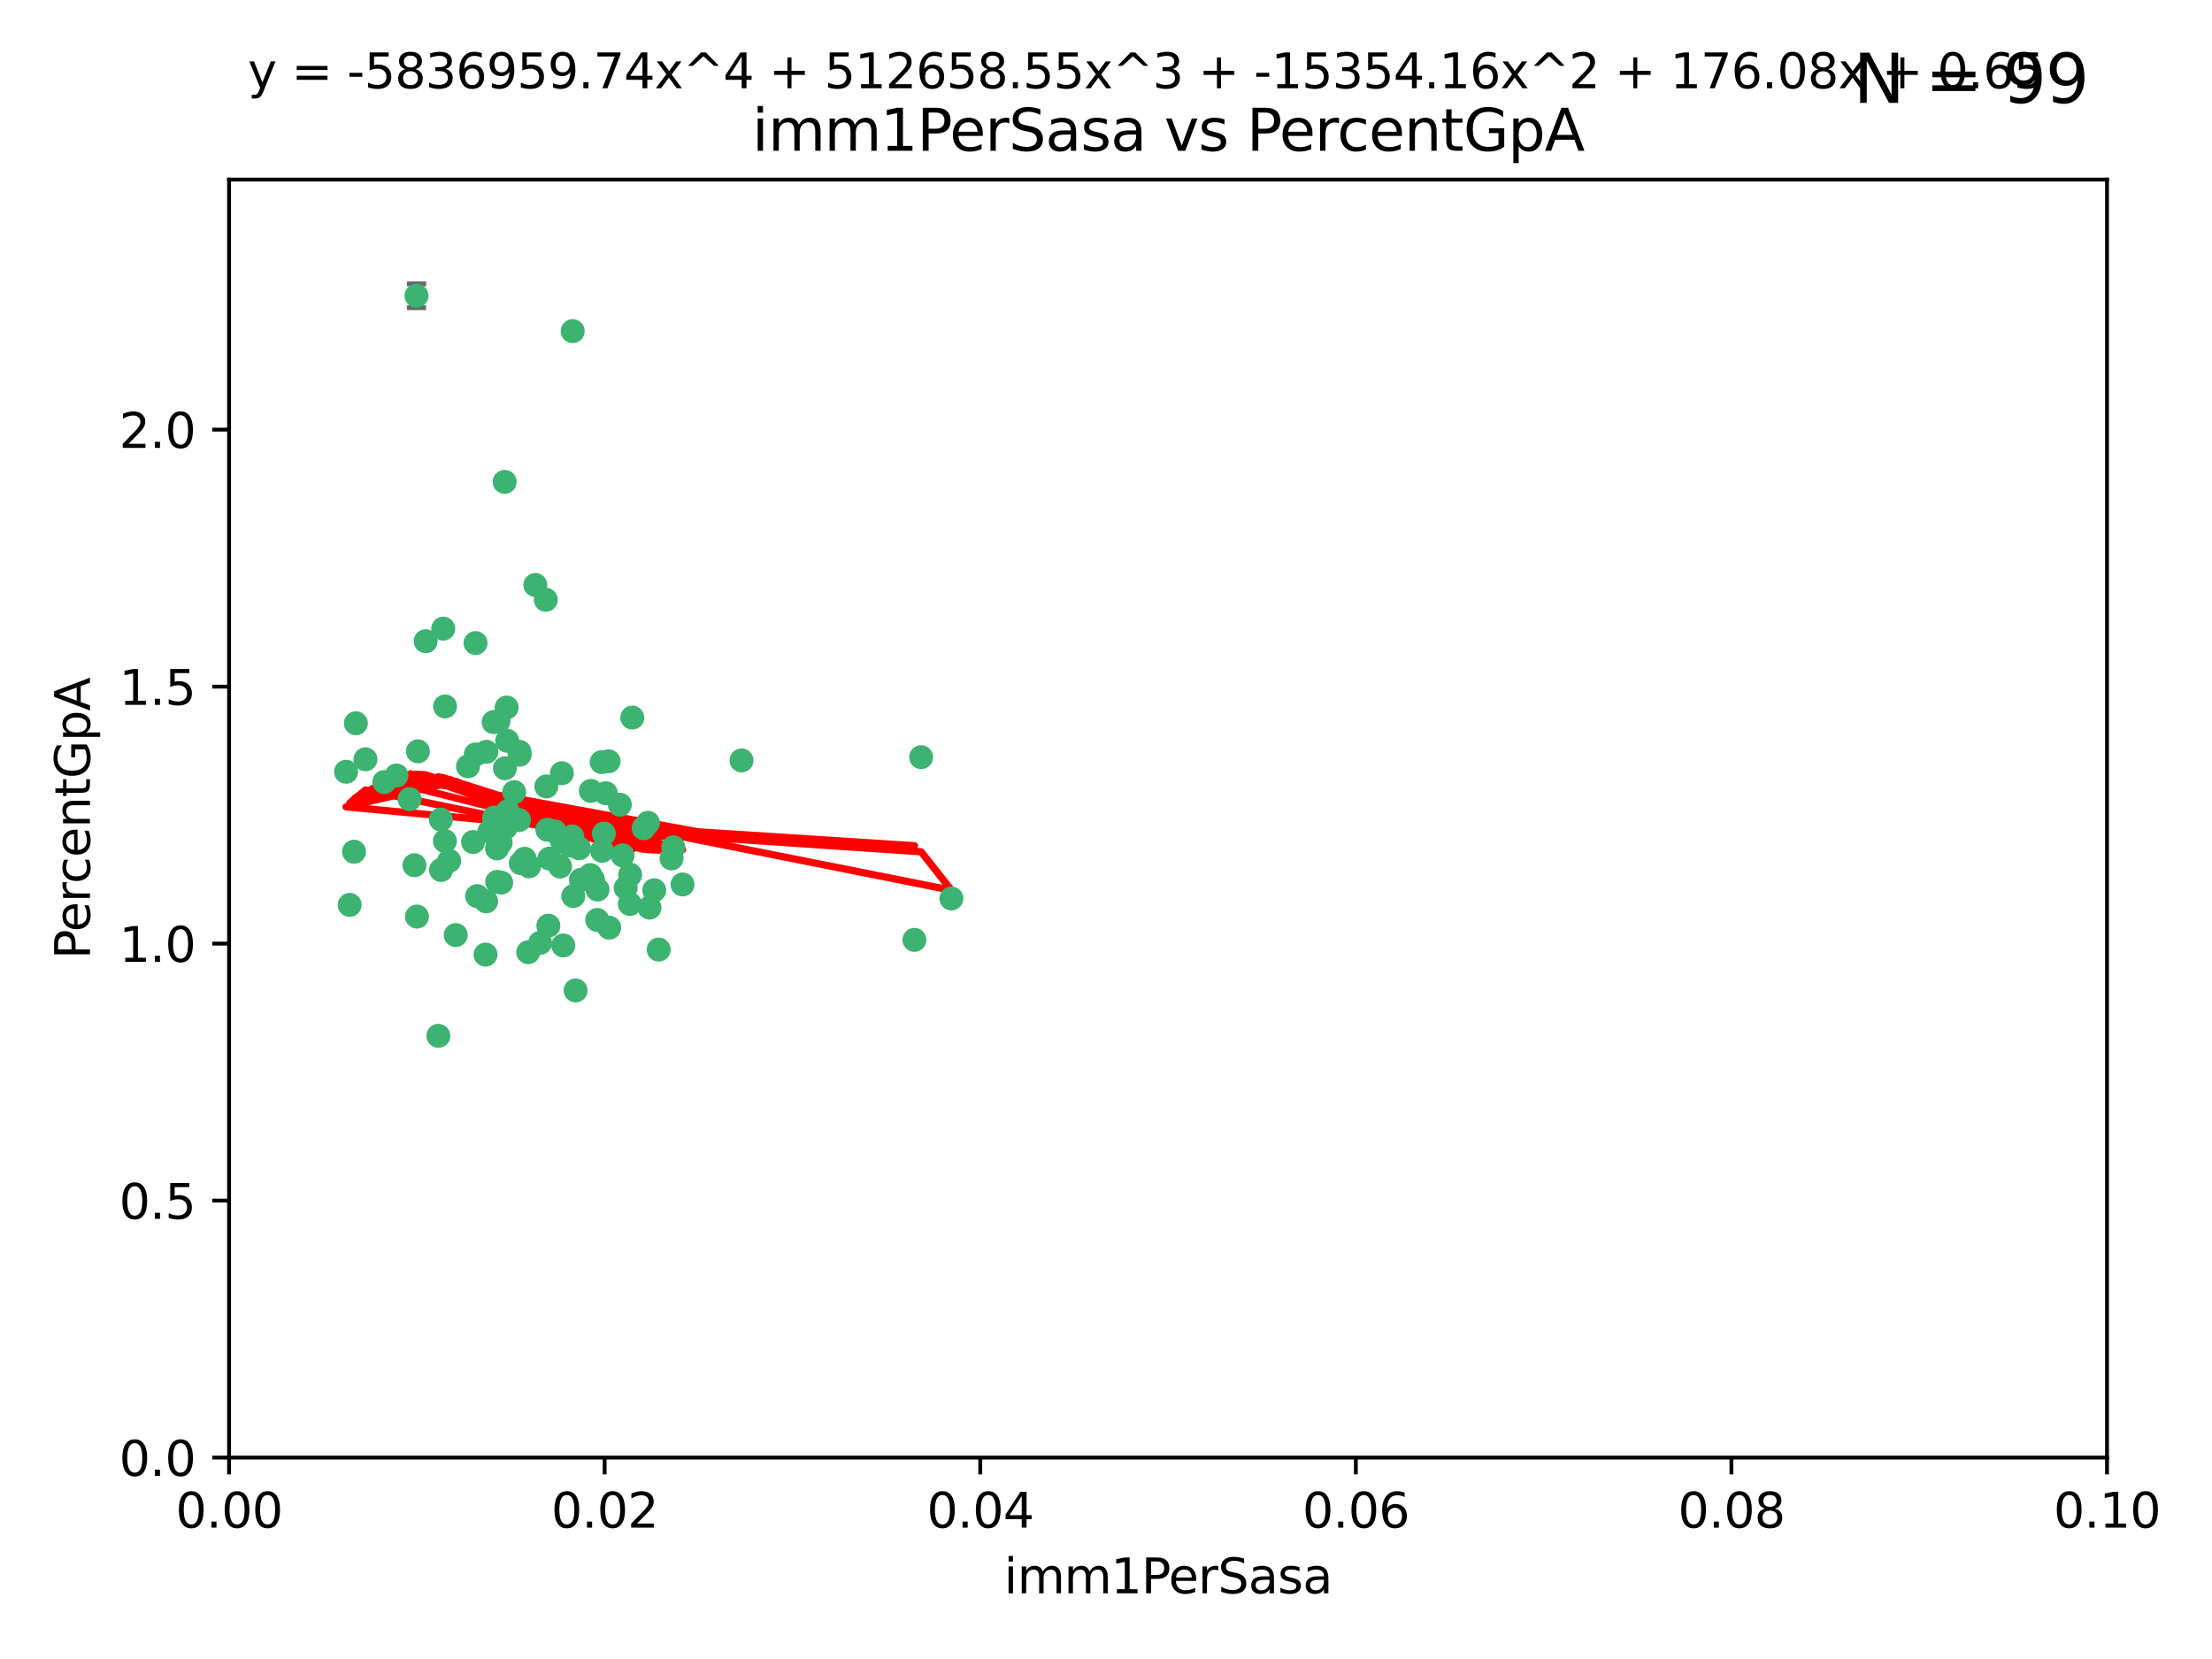 <?xml version="1.0" encoding="utf-8" standalone="no"?>
<!DOCTYPE svg PUBLIC "-//W3C//DTD SVG 1.1//EN"
  "http://www.w3.org/Graphics/SVG/1.1/DTD/svg11.dtd">
<svg xmlns:xlink="http://www.w3.org/1999/xlink" width="460.8pt" height="345.6pt" viewBox="0 0 460.8 345.6" xmlns="http://www.w3.org/2000/svg" version="1.1">
 <defs>
  <style type="text/css">*{stroke-linejoin: round; stroke-linecap: butt}</style>
 </defs>
 <g id="figure_1">
  <g id="patch_1">
   <path d="M 0 345.6 
L 460.8 345.6 
L 460.8 0 
L 0 0 
z
" style="fill: #ffffff"/>
  </g>
  <g id="axes_1">
   <g id="patch_2">
    <path d="M 47.72 303.64 
L 438.93 303.64 
L 438.93 37.411 
L 47.72 37.411 
z
" style="fill: #ffffff"/>
   </g>
   <g id="PathCollection_1">
    <defs>
     <path id="ma93dfca1dd" d="M 0 1.118 
C 0.297 1.118 0.581 1 0.791 0.791 
C 1 0.581 1.118 0.297 1.118 0 
C 1.118 -0.297 1 -0.581 0.791 -0.791 
C 0.581 -1 0.297 -1.118 0 -1.118 
C -0.297 -1.118 -0.581 -1 -0.791 -0.791 
C -1 -0.581 -1.118 -0.297 -1.118 0 
C -1.118 0.297 -1 0.581 -0.791 0.791 
C -0.581 1 -0.297 1.118 0 1.118 
z
" style="stroke: #3cb371"/>
    </defs>
    <g clip-path="url(#p1a46606872)">
     <use xlink:href="#ma93dfca1dd" x="85.328" y="166.468" style="fill: #3cb371; stroke: #3cb371"/>
     <use xlink:href="#ma93dfca1dd" x="73.75" y="177.426" style="fill: #3cb371; stroke: #3cb371"/>
     <use xlink:href="#ma93dfca1dd" x="91.836" y="170.737" style="fill: #3cb371; stroke: #3cb371"/>
     <use xlink:href="#ma93dfca1dd" x="92.69" y="175.212" style="fill: #3cb371; stroke: #3cb371"/>
     <use xlink:href="#ma93dfca1dd" x="82.59" y="161.552" style="fill: #3cb371; stroke: #3cb371"/>
     <use xlink:href="#ma93dfca1dd" x="74.131" y="150.674" style="fill: #3cb371; stroke: #3cb371"/>
     <use xlink:href="#ma93dfca1dd" x="92.715" y="147.155" style="fill: #3cb371; stroke: #3cb371"/>
     <use xlink:href="#ma93dfca1dd" x="72.843" y="188.505" style="fill: #3cb371; stroke: #3cb371"/>
     <use xlink:href="#ma93dfca1dd" x="76.133" y="158.171" style="fill: #3cb371; stroke: #3cb371"/>
     <use xlink:href="#ma93dfca1dd" x="137.218" y="197.816" style="fill: #3cb371; stroke: #3cb371"/>
     <use xlink:href="#ma93dfca1dd" x="87.062" y="156.518" style="fill: #3cb371; stroke: #3cb371"/>
     <use xlink:href="#ma93dfca1dd" x="105.762" y="169.01" style="fill: #3cb371; stroke: #3cb371"/>
     <use xlink:href="#ma93dfca1dd" x="88.672" y="133.577" style="fill: #3cb371; stroke: #3cb371"/>
     <use xlink:href="#ma93dfca1dd" x="86.762" y="61.614" style="fill: #3cb371; stroke: #3cb371"/>
     <use xlink:href="#ma93dfca1dd" x="105.549" y="147.386" style="fill: #3cb371; stroke: #3cb371"/>
     <use xlink:href="#ma93dfca1dd" x="103.535" y="176.738" style="fill: #3cb371; stroke: #3cb371"/>
     <use xlink:href="#ma93dfca1dd" x="142.186" y="184.247" style="fill: #3cb371; stroke: #3cb371"/>
     <use xlink:href="#ma93dfca1dd" x="102.942" y="170.322" style="fill: #3cb371; stroke: #3cb371"/>
     <use xlink:href="#ma93dfca1dd" x="101.312" y="156.616" style="fill: #3cb371; stroke: #3cb371"/>
     <use xlink:href="#ma93dfca1dd" x="154.477" y="158.411" style="fill: #3cb371; stroke: #3cb371"/>
     <use xlink:href="#ma93dfca1dd" x="107.116" y="165.013" style="fill: #3cb371; stroke: #3cb371"/>
     <use xlink:href="#ma93dfca1dd" x="108.133" y="170.839" style="fill: #3cb371; stroke: #3cb371"/>
     <use xlink:href="#ma93dfca1dd" x="86.859" y="190.938" style="fill: #3cb371; stroke: #3cb371"/>
     <use xlink:href="#ma93dfca1dd" x="101.266" y="187.771" style="fill: #3cb371; stroke: #3cb371"/>
     <use xlink:href="#ma93dfca1dd" x="124.47" y="185.314" style="fill: #3cb371; stroke: #3cb371"/>
     <use xlink:href="#ma93dfca1dd" x="91.318" y="215.78" style="fill: #3cb371; stroke: #3cb371"/>
     <use xlink:href="#ma93dfca1dd" x="105.18" y="160.047" style="fill: #3cb371; stroke: #3cb371"/>
     <use xlink:href="#ma93dfca1dd" x="99.063" y="133.961" style="fill: #3cb371; stroke: #3cb371"/>
     <use xlink:href="#ma93dfca1dd" x="80.041" y="162.915" style="fill: #3cb371; stroke: #3cb371"/>
     <use xlink:href="#ma93dfca1dd" x="113.82" y="163.827" style="fill: #3cb371; stroke: #3cb371"/>
     <use xlink:href="#ma93dfca1dd" x="122.974" y="182.29" style="fill: #3cb371; stroke: #3cb371"/>
     <use xlink:href="#ma93dfca1dd" x="105.357" y="172.384" style="fill: #3cb371; stroke: #3cb371"/>
     <use xlink:href="#ma93dfca1dd" x="104.3" y="175.541" style="fill: #3cb371; stroke: #3cb371"/>
     <use xlink:href="#ma93dfca1dd" x="116.678" y="180.512" style="fill: #3cb371; stroke: #3cb371"/>
     <use xlink:href="#ma93dfca1dd" x="72.091" y="160.773" style="fill: #3cb371; stroke: #3cb371"/>
     <use xlink:href="#ma93dfca1dd" x="94.94" y="194.794" style="fill: #3cb371; stroke: #3cb371"/>
     <use xlink:href="#ma93dfca1dd" x="108.257" y="157.214" style="fill: #3cb371; stroke: #3cb371"/>
     <use xlink:href="#ma93dfca1dd" x="99.116" y="157.156" style="fill: #3cb371; stroke: #3cb371"/>
     <use xlink:href="#ma93dfca1dd" x="97.493" y="159.642" style="fill: #3cb371; stroke: #3cb371"/>
     <use xlink:href="#ma93dfca1dd" x="121.027" y="183.277" style="fill: #3cb371; stroke: #3cb371"/>
     <use xlink:href="#ma93dfca1dd" x="135.301" y="189.078" style="fill: #3cb371; stroke: #3cb371"/>
     <use xlink:href="#ma93dfca1dd" x="123.51" y="183.18" style="fill: #3cb371; stroke: #3cb371"/>
     <use xlink:href="#ma93dfca1dd" x="110.218" y="180.458" style="fill: #3cb371; stroke: #3cb371"/>
     <use xlink:href="#ma93dfca1dd" x="119.427" y="186.669" style="fill: #3cb371; stroke: #3cb371"/>
     <use xlink:href="#ma93dfca1dd" x="108.213" y="156.612" style="fill: #3cb371; stroke: #3cb371"/>
     <use xlink:href="#ma93dfca1dd" x="91.877" y="181.224" style="fill: #3cb371; stroke: #3cb371"/>
     <use xlink:href="#ma93dfca1dd" x="114.449" y="178.857" style="fill: #3cb371; stroke: #3cb371"/>
     <use xlink:href="#ma93dfca1dd" x="190.495" y="195.794" style="fill: #3cb371; stroke: #3cb371"/>
     <use xlink:href="#ma93dfca1dd" x="119.907" y="206.326" style="fill: #3cb371; stroke: #3cb371"/>
     <use xlink:href="#ma93dfca1dd" x="101.947" y="173.231" style="fill: #3cb371; stroke: #3cb371"/>
     <use xlink:href="#ma93dfca1dd" x="129.13" y="167.635" style="fill: #3cb371; stroke: #3cb371"/>
     <use xlink:href="#ma93dfca1dd" x="98.543" y="175.402" style="fill: #3cb371; stroke: #3cb371"/>
     <use xlink:href="#ma93dfca1dd" x="110.038" y="198.364" style="fill: #3cb371; stroke: #3cb371"/>
     <use xlink:href="#ma93dfca1dd" x="109.288" y="178.895" style="fill: #3cb371; stroke: #3cb371"/>
     <use xlink:href="#ma93dfca1dd" x="125.794" y="173.659" style="fill: #3cb371; stroke: #3cb371"/>
     <use xlink:href="#ma93dfca1dd" x="103.572" y="183.706" style="fill: #3cb371; stroke: #3cb371"/>
     <use xlink:href="#ma93dfca1dd" x="139.891" y="178.823" style="fill: #3cb371; stroke: #3cb371"/>
     <use xlink:href="#ma93dfca1dd" x="92.334" y="130.957" style="fill: #3cb371; stroke: #3cb371"/>
     <use xlink:href="#ma93dfca1dd" x="124.417" y="191.645" style="fill: #3cb371; stroke: #3cb371"/>
     <use xlink:href="#ma93dfca1dd" x="125.414" y="177.238" style="fill: #3cb371; stroke: #3cb371"/>
     <use xlink:href="#ma93dfca1dd" x="99.392" y="186.674" style="fill: #3cb371; stroke: #3cb371"/>
     <use xlink:href="#ma93dfca1dd" x="120.64" y="176.713" style="fill: #3cb371; stroke: #3cb371"/>
     <use xlink:href="#ma93dfca1dd" x="119.21" y="174.251" style="fill: #3cb371; stroke: #3cb371"/>
     <use xlink:href="#ma93dfca1dd" x="129.694" y="178.188" style="fill: #3cb371; stroke: #3cb371"/>
     <use xlink:href="#ma93dfca1dd" x="104.404" y="183.865" style="fill: #3cb371; stroke: #3cb371"/>
     <use xlink:href="#ma93dfca1dd" x="131.284" y="182.222" style="fill: #3cb371; stroke: #3cb371"/>
     <use xlink:href="#ma93dfca1dd" x="86.342" y="180.245" style="fill: #3cb371; stroke: #3cb371"/>
     <use xlink:href="#ma93dfca1dd" x="115.592" y="173.202" style="fill: #3cb371; stroke: #3cb371"/>
     <use xlink:href="#ma93dfca1dd" x="93.576" y="179.334" style="fill: #3cb371; stroke: #3cb371"/>
     <use xlink:href="#ma93dfca1dd" x="103.841" y="150.262" style="fill: #3cb371; stroke: #3cb371"/>
     <use xlink:href="#ma93dfca1dd" x="134.082" y="172.541" style="fill: #3cb371; stroke: #3cb371"/>
     <use xlink:href="#ma93dfca1dd" x="119.302" y="68.985" style="fill: #3cb371; stroke: #3cb371"/>
     <use xlink:href="#ma93dfca1dd" x="108.481" y="179.815" style="fill: #3cb371; stroke: #3cb371"/>
     <use xlink:href="#ma93dfca1dd" x="114.236" y="192.836" style="fill: #3cb371; stroke: #3cb371"/>
     <use xlink:href="#ma93dfca1dd" x="136.294" y="185.452" style="fill: #3cb371; stroke: #3cb371"/>
     <use xlink:href="#ma93dfca1dd" x="126.203" y="165.246" style="fill: #3cb371; stroke: #3cb371"/>
     <use xlink:href="#ma93dfca1dd" x="102.839" y="150.426" style="fill: #3cb371; stroke: #3cb371"/>
     <use xlink:href="#ma93dfca1dd" x="117.025" y="175.129" style="fill: #3cb371; stroke: #3cb371"/>
     <use xlink:href="#ma93dfca1dd" x="111.522" y="121.865" style="fill: #3cb371; stroke: #3cb371"/>
     <use xlink:href="#ma93dfca1dd" x="126.78" y="158.596" style="fill: #3cb371; stroke: #3cb371"/>
     <use xlink:href="#ma93dfca1dd" x="118.555" y="176.11" style="fill: #3cb371; stroke: #3cb371"/>
     <use xlink:href="#ma93dfca1dd" x="101.145" y="198.86" style="fill: #3cb371; stroke: #3cb371"/>
     <use xlink:href="#ma93dfca1dd" x="140.258" y="176.511" style="fill: #3cb371; stroke: #3cb371"/>
     <use xlink:href="#ma93dfca1dd" x="123.089" y="164.766" style="fill: #3cb371; stroke: #3cb371"/>
     <use xlink:href="#ma93dfca1dd" x="113.704" y="124.947" style="fill: #3cb371; stroke: #3cb371"/>
     <use xlink:href="#ma93dfca1dd" x="105.661" y="154.321" style="fill: #3cb371; stroke: #3cb371"/>
     <use xlink:href="#ma93dfca1dd" x="134.979" y="171.401" style="fill: #3cb371; stroke: #3cb371"/>
     <use xlink:href="#ma93dfca1dd" x="114.022" y="172.846" style="fill: #3cb371; stroke: #3cb371"/>
     <use xlink:href="#ma93dfca1dd" x="105.128" y="100.38" style="fill: #3cb371; stroke: #3cb371"/>
     <use xlink:href="#ma93dfca1dd" x="198.195" y="187.17" style="fill: #3cb371; stroke: #3cb371"/>
     <use xlink:href="#ma93dfca1dd" x="191.893" y="157.734" style="fill: #3cb371; stroke: #3cb371"/>
     <use xlink:href="#ma93dfca1dd" x="117.052" y="161.077" style="fill: #3cb371; stroke: #3cb371"/>
     <use xlink:href="#ma93dfca1dd" x="131.205" y="188.309" style="fill: #3cb371; stroke: #3cb371"/>
     <use xlink:href="#ma93dfca1dd" x="130.337" y="184.957" style="fill: #3cb371; stroke: #3cb371"/>
     <use xlink:href="#ma93dfca1dd" x="125.338" y="158.76" style="fill: #3cb371; stroke: #3cb371"/>
     <use xlink:href="#ma93dfca1dd" x="117.345" y="196.951" style="fill: #3cb371; stroke: #3cb371"/>
     <use xlink:href="#ma93dfca1dd" x="112.507" y="196.429" style="fill: #3cb371; stroke: #3cb371"/>
     <use xlink:href="#ma93dfca1dd" x="126.914" y="193.248" style="fill: #3cb371; stroke: #3cb371"/>
     <use xlink:href="#ma93dfca1dd" x="131.718" y="149.487" style="fill: #3cb371; stroke: #3cb371"/>
    </g>
   </g>
   <g id="matplotlib.axis_1">
    <g id="xtick_1">
     <g id="line2d_1">
      <defs>
       <path id="mce6a5aecbf" d="M 0 0 
L 0 3.5 
" style="stroke: #000000; stroke-width: 0.8"/>
      </defs>
      <g>
       <use xlink:href="#mce6a5aecbf" x="47.72" y="303.64" style="stroke: #000000; stroke-width: 0.8"/>
      </g>
     </g>
     <g id="text_1">
      <!-- 0.00 -->
      <g transform="translate(36.587 318.238)scale(0.1 -0.1)">
       <defs>
        <path id="DejaVuSans-30" d="M 2034 4250 
Q 1547 4250 1301 3770 
Q 1056 3291 1056 2328 
Q 1056 1369 1301 889 
Q 1547 409 2034 409 
Q 2525 409 2770 889 
Q 3016 1369 3016 2328 
Q 3016 3291 2770 3770 
Q 2525 4250 2034 4250 
z
M 2034 4750 
Q 2819 4750 3233 4129 
Q 3647 3509 3647 2328 
Q 3647 1150 3233 529 
Q 2819 -91 2034 -91 
Q 1250 -91 836 529 
Q 422 1150 422 2328 
Q 422 3509 836 4129 
Q 1250 4750 2034 4750 
z
" transform="scale(0.016)"/>
        <path id="DejaVuSans-2e" d="M 684 794 
L 1344 794 
L 1344 0 
L 684 0 
L 684 794 
z
" transform="scale(0.016)"/>
       </defs>
       <use xlink:href="#DejaVuSans-30"/>
       <use xlink:href="#DejaVuSans-2e" x="63.623"/>
       <use xlink:href="#DejaVuSans-30" x="95.41"/>
       <use xlink:href="#DejaVuSans-30" x="159.033"/>
      </g>
     </g>
    </g>
    <g id="xtick_2">
     <g id="line2d_2">
      <g>
       <use xlink:href="#mce6a5aecbf" x="125.962" y="303.64" style="stroke: #000000; stroke-width: 0.8"/>
      </g>
     </g>
     <g id="text_2">
      <!-- 0.02 -->
      <g transform="translate(114.829 318.238)scale(0.1 -0.1)">
       <defs>
        <path id="DejaVuSans-32" d="M 1228 531 
L 3431 531 
L 3431 0 
L 469 0 
L 469 531 
Q 828 903 1448 1529 
Q 2069 2156 2228 2338 
Q 2531 2678 2651 2914 
Q 2772 3150 2772 3378 
Q 2772 3750 2511 3984 
Q 2250 4219 1831 4219 
Q 1534 4219 1204 4116 
Q 875 4013 500 3803 
L 500 4441 
Q 881 4594 1212 4672 
Q 1544 4750 1819 4750 
Q 2544 4750 2975 4387 
Q 3406 4025 3406 3419 
Q 3406 3131 3298 2873 
Q 3191 2616 2906 2266 
Q 2828 2175 2409 1742 
Q 1991 1309 1228 531 
z
" transform="scale(0.016)"/>
       </defs>
       <use xlink:href="#DejaVuSans-30"/>
       <use xlink:href="#DejaVuSans-2e" x="63.623"/>
       <use xlink:href="#DejaVuSans-30" x="95.41"/>
       <use xlink:href="#DejaVuSans-32" x="159.033"/>
      </g>
     </g>
    </g>
    <g id="xtick_3">
     <g id="line2d_3">
      <g>
       <use xlink:href="#mce6a5aecbf" x="204.204" y="303.64" style="stroke: #000000; stroke-width: 0.8"/>
      </g>
     </g>
     <g id="text_3">
      <!-- 0.04 -->
      <g transform="translate(193.071 318.238)scale(0.1 -0.1)">
       <defs>
        <path id="DejaVuSans-34" d="M 2419 4116 
L 825 1625 
L 2419 1625 
L 2419 4116 
z
M 2253 4666 
L 3047 4666 
L 3047 1625 
L 3713 1625 
L 3713 1100 
L 3047 1100 
L 3047 0 
L 2419 0 
L 2419 1100 
L 313 1100 
L 313 1709 
L 2253 4666 
z
" transform="scale(0.016)"/>
       </defs>
       <use xlink:href="#DejaVuSans-30"/>
       <use xlink:href="#DejaVuSans-2e" x="63.623"/>
       <use xlink:href="#DejaVuSans-30" x="95.41"/>
       <use xlink:href="#DejaVuSans-34" x="159.033"/>
      </g>
     </g>
    </g>
    <g id="xtick_4">
     <g id="line2d_4">
      <g>
       <use xlink:href="#mce6a5aecbf" x="282.446" y="303.64" style="stroke: #000000; stroke-width: 0.8"/>
      </g>
     </g>
     <g id="text_4">
      <!-- 0.06 -->
      <g transform="translate(271.313 318.238)scale(0.1 -0.1)">
       <defs>
        <path id="DejaVuSans-36" d="M 2113 2584 
Q 1688 2584 1439 2293 
Q 1191 2003 1191 1497 
Q 1191 994 1439 701 
Q 1688 409 2113 409 
Q 2538 409 2786 701 
Q 3034 994 3034 1497 
Q 3034 2003 2786 2293 
Q 2538 2584 2113 2584 
z
M 3366 4563 
L 3366 3988 
Q 3128 4100 2886 4159 
Q 2644 4219 2406 4219 
Q 1781 4219 1451 3797 
Q 1122 3375 1075 2522 
Q 1259 2794 1537 2939 
Q 1816 3084 2150 3084 
Q 2853 3084 3261 2657 
Q 3669 2231 3669 1497 
Q 3669 778 3244 343 
Q 2819 -91 2113 -91 
Q 1303 -91 875 529 
Q 447 1150 447 2328 
Q 447 3434 972 4092 
Q 1497 4750 2381 4750 
Q 2619 4750 2861 4703 
Q 3103 4656 3366 4563 
z
" transform="scale(0.016)"/>
       </defs>
       <use xlink:href="#DejaVuSans-30"/>
       <use xlink:href="#DejaVuSans-2e" x="63.623"/>
       <use xlink:href="#DejaVuSans-30" x="95.41"/>
       <use xlink:href="#DejaVuSans-36" x="159.033"/>
      </g>
     </g>
    </g>
    <g id="xtick_5">
     <g id="line2d_5">
      <g>
       <use xlink:href="#mce6a5aecbf" x="360.688" y="303.64" style="stroke: #000000; stroke-width: 0.8"/>
      </g>
     </g>
     <g id="text_5">
      <!-- 0.08 -->
      <g transform="translate(349.555 318.238)scale(0.1 -0.1)">
       <defs>
        <path id="DejaVuSans-38" d="M 2034 2216 
Q 1584 2216 1326 1975 
Q 1069 1734 1069 1313 
Q 1069 891 1326 650 
Q 1584 409 2034 409 
Q 2484 409 2743 651 
Q 3003 894 3003 1313 
Q 3003 1734 2745 1975 
Q 2488 2216 2034 2216 
z
M 1403 2484 
Q 997 2584 770 2862 
Q 544 3141 544 3541 
Q 544 4100 942 4425 
Q 1341 4750 2034 4750 
Q 2731 4750 3128 4425 
Q 3525 4100 3525 3541 
Q 3525 3141 3298 2862 
Q 3072 2584 2669 2484 
Q 3125 2378 3379 2068 
Q 3634 1759 3634 1313 
Q 3634 634 3220 271 
Q 2806 -91 2034 -91 
Q 1263 -91 848 271 
Q 434 634 434 1313 
Q 434 1759 690 2068 
Q 947 2378 1403 2484 
z
M 1172 3481 
Q 1172 3119 1398 2916 
Q 1625 2713 2034 2713 
Q 2441 2713 2670 2916 
Q 2900 3119 2900 3481 
Q 2900 3844 2670 4047 
Q 2441 4250 2034 4250 
Q 1625 4250 1398 4047 
Q 1172 3844 1172 3481 
z
" transform="scale(0.016)"/>
       </defs>
       <use xlink:href="#DejaVuSans-30"/>
       <use xlink:href="#DejaVuSans-2e" x="63.623"/>
       <use xlink:href="#DejaVuSans-30" x="95.41"/>
       <use xlink:href="#DejaVuSans-38" x="159.033"/>
      </g>
     </g>
    </g>
    <g id="xtick_6">
     <g id="line2d_6">
      <g>
       <use xlink:href="#mce6a5aecbf" x="438.93" y="303.64" style="stroke: #000000; stroke-width: 0.8"/>
      </g>
     </g>
     <g id="text_6">
      <!-- 0.10 -->
      <g transform="translate(427.797 318.238)scale(0.1 -0.1)">
       <defs>
        <path id="DejaVuSans-31" d="M 794 531 
L 1825 531 
L 1825 4091 
L 703 3866 
L 703 4441 
L 1819 4666 
L 2450 4666 
L 2450 531 
L 3481 531 
L 3481 0 
L 794 0 
L 794 531 
z
" transform="scale(0.016)"/>
       </defs>
       <use xlink:href="#DejaVuSans-30"/>
       <use xlink:href="#DejaVuSans-2e" x="63.623"/>
       <use xlink:href="#DejaVuSans-31" x="95.41"/>
       <use xlink:href="#DejaVuSans-30" x="159.033"/>
      </g>
     </g>
    </g>
    <g id="text_7">
     <!-- imm1PerSasa -->
     <g transform="translate(209.141 331.917)scale(0.1 -0.1)">
      <defs>
       <path id="DejaVuSans-69" d="M 603 3500 
L 1178 3500 
L 1178 0 
L 603 0 
L 603 3500 
z
M 603 4863 
L 1178 4863 
L 1178 4134 
L 603 4134 
L 603 4863 
z
" transform="scale(0.016)"/>
       <path id="DejaVuSans-6d" d="M 3328 2828 
Q 3544 3216 3844 3400 
Q 4144 3584 4550 3584 
Q 5097 3584 5394 3201 
Q 5691 2819 5691 2113 
L 5691 0 
L 5113 0 
L 5113 2094 
Q 5113 2597 4934 2840 
Q 4756 3084 4391 3084 
Q 3944 3084 3684 2787 
Q 3425 2491 3425 1978 
L 3425 0 
L 2847 0 
L 2847 2094 
Q 2847 2600 2669 2842 
Q 2491 3084 2119 3084 
Q 1678 3084 1418 2786 
Q 1159 2488 1159 1978 
L 1159 0 
L 581 0 
L 581 3500 
L 1159 3500 
L 1159 2956 
Q 1356 3278 1631 3431 
Q 1906 3584 2284 3584 
Q 2666 3584 2933 3390 
Q 3200 3197 3328 2828 
z
" transform="scale(0.016)"/>
       <path id="DejaVuSans-50" d="M 1259 4147 
L 1259 2394 
L 2053 2394 
Q 2494 2394 2734 2622 
Q 2975 2850 2975 3272 
Q 2975 3691 2734 3919 
Q 2494 4147 2053 4147 
L 1259 4147 
z
M 628 4666 
L 2053 4666 
Q 2838 4666 3239 4311 
Q 3641 3956 3641 3272 
Q 3641 2581 3239 2228 
Q 2838 1875 2053 1875 
L 1259 1875 
L 1259 0 
L 628 0 
L 628 4666 
z
" transform="scale(0.016)"/>
       <path id="DejaVuSans-65" d="M 3597 1894 
L 3597 1613 
L 953 1613 
Q 991 1019 1311 708 
Q 1631 397 2203 397 
Q 2534 397 2845 478 
Q 3156 559 3463 722 
L 3463 178 
Q 3153 47 2828 -22 
Q 2503 -91 2169 -91 
Q 1331 -91 842 396 
Q 353 884 353 1716 
Q 353 2575 817 3079 
Q 1281 3584 2069 3584 
Q 2775 3584 3186 3129 
Q 3597 2675 3597 1894 
z
M 3022 2063 
Q 3016 2534 2758 2815 
Q 2500 3097 2075 3097 
Q 1594 3097 1305 2825 
Q 1016 2553 972 2059 
L 3022 2063 
z
" transform="scale(0.016)"/>
       <path id="DejaVuSans-72" d="M 2631 2963 
Q 2534 3019 2420 3045 
Q 2306 3072 2169 3072 
Q 1681 3072 1420 2755 
Q 1159 2438 1159 1844 
L 1159 0 
L 581 0 
L 581 3500 
L 1159 3500 
L 1159 2956 
Q 1341 3275 1631 3429 
Q 1922 3584 2338 3584 
Q 2397 3584 2469 3576 
Q 2541 3569 2628 3553 
L 2631 2963 
z
" transform="scale(0.016)"/>
       <path id="DejaVuSans-53" d="M 3425 4513 
L 3425 3897 
Q 3066 4069 2747 4153 
Q 2428 4238 2131 4238 
Q 1616 4238 1336 4038 
Q 1056 3838 1056 3469 
Q 1056 3159 1242 3001 
Q 1428 2844 1947 2747 
L 2328 2669 
Q 3034 2534 3370 2195 
Q 3706 1856 3706 1288 
Q 3706 609 3251 259 
Q 2797 -91 1919 -91 
Q 1588 -91 1214 -16 
Q 841 59 441 206 
L 441 856 
Q 825 641 1194 531 
Q 1563 422 1919 422 
Q 2459 422 2753 634 
Q 3047 847 3047 1241 
Q 3047 1584 2836 1778 
Q 2625 1972 2144 2069 
L 1759 2144 
Q 1053 2284 737 2584 
Q 422 2884 422 3419 
Q 422 4038 858 4394 
Q 1294 4750 2059 4750 
Q 2388 4750 2728 4690 
Q 3069 4631 3425 4513 
z
" transform="scale(0.016)"/>
       <path id="DejaVuSans-61" d="M 2194 1759 
Q 1497 1759 1228 1600 
Q 959 1441 959 1056 
Q 959 750 1161 570 
Q 1363 391 1709 391 
Q 2188 391 2477 730 
Q 2766 1069 2766 1631 
L 2766 1759 
L 2194 1759 
z
M 3341 1997 
L 3341 0 
L 2766 0 
L 2766 531 
Q 2569 213 2275 61 
Q 1981 -91 1556 -91 
Q 1019 -91 701 211 
Q 384 513 384 1019 
Q 384 1609 779 1909 
Q 1175 2209 1959 2209 
L 2766 2209 
L 2766 2266 
Q 2766 2663 2505 2880 
Q 2244 3097 1772 3097 
Q 1472 3097 1187 3025 
Q 903 2953 641 2809 
L 641 3341 
Q 956 3463 1253 3523 
Q 1550 3584 1831 3584 
Q 2591 3584 2966 3190 
Q 3341 2797 3341 1997 
z
" transform="scale(0.016)"/>
       <path id="DejaVuSans-73" d="M 2834 3397 
L 2834 2853 
Q 2591 2978 2328 3040 
Q 2066 3103 1784 3103 
Q 1356 3103 1142 2972 
Q 928 2841 928 2578 
Q 928 2378 1081 2264 
Q 1234 2150 1697 2047 
L 1894 2003 
Q 2506 1872 2764 1633 
Q 3022 1394 3022 966 
Q 3022 478 2636 193 
Q 2250 -91 1575 -91 
Q 1294 -91 989 -36 
Q 684 19 347 128 
L 347 722 
Q 666 556 975 473 
Q 1284 391 1588 391 
Q 1994 391 2212 530 
Q 2431 669 2431 922 
Q 2431 1156 2273 1281 
Q 2116 1406 1581 1522 
L 1381 1569 
Q 847 1681 609 1914 
Q 372 2147 372 2553 
Q 372 3047 722 3315 
Q 1072 3584 1716 3584 
Q 2034 3584 2315 3537 
Q 2597 3491 2834 3397 
z
" transform="scale(0.016)"/>
      </defs>
      <use xlink:href="#DejaVuSans-69"/>
      <use xlink:href="#DejaVuSans-6d" x="27.783"/>
      <use xlink:href="#DejaVuSans-6d" x="125.195"/>
      <use xlink:href="#DejaVuSans-31" x="222.607"/>
      <use xlink:href="#DejaVuSans-50" x="286.23"/>
      <use xlink:href="#DejaVuSans-65" x="342.908"/>
      <use xlink:href="#DejaVuSans-72" x="404.432"/>
      <use xlink:href="#DejaVuSans-53" x="445.545"/>
      <use xlink:href="#DejaVuSans-61" x="509.021"/>
      <use xlink:href="#DejaVuSans-73" x="570.301"/>
      <use xlink:href="#DejaVuSans-61" x="622.4"/>
     </g>
    </g>
   </g>
   <g id="matplotlib.axis_2">
    <g id="ytick_1">
     <g id="line2d_7">
      <defs>
       <path id="m49fcdf16a9" d="M 0 0 
L -3.5 0 
" style="stroke: #000000; stroke-width: 0.8"/>
      </defs>
      <g>
       <use xlink:href="#m49fcdf16a9" x="47.72" y="303.64" style="stroke: #000000; stroke-width: 0.8"/>
      </g>
     </g>
     <g id="text_8">
      <!-- 0.0 -->
      <g transform="translate(24.817 307.439)scale(0.1 -0.1)">
       <use xlink:href="#DejaVuSans-30"/>
       <use xlink:href="#DejaVuSans-2e" x="63.623"/>
       <use xlink:href="#DejaVuSans-30" x="95.41"/>
      </g>
     </g>
    </g>
    <g id="ytick_2">
     <g id="line2d_8">
      <g>
       <use xlink:href="#m49fcdf16a9" x="47.72" y="250.105" style="stroke: #000000; stroke-width: 0.8"/>
      </g>
     </g>
     <g id="text_9">
      <!-- 0.5 -->
      <g transform="translate(24.817 253.905)scale(0.1 -0.1)">
       <defs>
        <path id="DejaVuSans-35" d="M 691 4666 
L 3169 4666 
L 3169 4134 
L 1269 4134 
L 1269 2991 
Q 1406 3038 1543 3061 
Q 1681 3084 1819 3084 
Q 2600 3084 3056 2656 
Q 3513 2228 3513 1497 
Q 3513 744 3044 326 
Q 2575 -91 1722 -91 
Q 1428 -91 1123 -41 
Q 819 9 494 109 
L 494 744 
Q 775 591 1075 516 
Q 1375 441 1709 441 
Q 2250 441 2565 725 
Q 2881 1009 2881 1497 
Q 2881 1984 2565 2268 
Q 2250 2553 1709 2553 
Q 1456 2553 1204 2497 
Q 953 2441 691 2322 
L 691 4666 
z
" transform="scale(0.016)"/>
       </defs>
       <use xlink:href="#DejaVuSans-30"/>
       <use xlink:href="#DejaVuSans-2e" x="63.623"/>
       <use xlink:href="#DejaVuSans-35" x="95.41"/>
      </g>
     </g>
    </g>
    <g id="ytick_3">
     <g id="line2d_9">
      <g>
       <use xlink:href="#m49fcdf16a9" x="47.72" y="196.571" style="stroke: #000000; stroke-width: 0.8"/>
      </g>
     </g>
     <g id="text_10">
      <!-- 1.0 -->
      <g transform="translate(24.817 200.37)scale(0.1 -0.1)">
       <use xlink:href="#DejaVuSans-31"/>
       <use xlink:href="#DejaVuSans-2e" x="63.623"/>
       <use xlink:href="#DejaVuSans-30" x="95.41"/>
      </g>
     </g>
    </g>
    <g id="ytick_4">
     <g id="line2d_10">
      <g>
       <use xlink:href="#m49fcdf16a9" x="47.72" y="143.036" style="stroke: #000000; stroke-width: 0.8"/>
      </g>
     </g>
     <g id="text_11">
      <!-- 1.5 -->
      <g transform="translate(24.817 146.835)scale(0.1 -0.1)">
       <use xlink:href="#DejaVuSans-31"/>
       <use xlink:href="#DejaVuSans-2e" x="63.623"/>
       <use xlink:href="#DejaVuSans-35" x="95.41"/>
      </g>
     </g>
    </g>
    <g id="ytick_5">
     <g id="line2d_11">
      <g>
       <use xlink:href="#m49fcdf16a9" x="47.72" y="89.501" style="stroke: #000000; stroke-width: 0.8"/>
      </g>
     </g>
     <g id="text_12">
      <!-- 2.0 -->
      <g transform="translate(24.817 93.301)scale(0.1 -0.1)">
       <use xlink:href="#DejaVuSans-32"/>
       <use xlink:href="#DejaVuSans-2e" x="63.623"/>
       <use xlink:href="#DejaVuSans-30" x="95.41"/>
      </g>
     </g>
    </g>
    <g id="text_13">
     <!-- PercentGpA -->
     <g transform="translate(18.737 199.802)rotate(-90)scale(0.1 -0.1)">
      <defs>
       <path id="DejaVuSans-63" d="M 3122 3366 
L 3122 2828 
Q 2878 2963 2633 3030 
Q 2388 3097 2138 3097 
Q 1578 3097 1268 2742 
Q 959 2388 959 1747 
Q 959 1106 1268 751 
Q 1578 397 2138 397 
Q 2388 397 2633 464 
Q 2878 531 3122 666 
L 3122 134 
Q 2881 22 2623 -34 
Q 2366 -91 2075 -91 
Q 1284 -91 818 406 
Q 353 903 353 1747 
Q 353 2603 823 3093 
Q 1294 3584 2113 3584 
Q 2378 3584 2631 3529 
Q 2884 3475 3122 3366 
z
" transform="scale(0.016)"/>
       <path id="DejaVuSans-6e" d="M 3513 2113 
L 3513 0 
L 2938 0 
L 2938 2094 
Q 2938 2591 2744 2837 
Q 2550 3084 2163 3084 
Q 1697 3084 1428 2787 
Q 1159 2491 1159 1978 
L 1159 0 
L 581 0 
L 581 3500 
L 1159 3500 
L 1159 2956 
Q 1366 3272 1645 3428 
Q 1925 3584 2291 3584 
Q 2894 3584 3203 3211 
Q 3513 2838 3513 2113 
z
" transform="scale(0.016)"/>
       <path id="DejaVuSans-74" d="M 1172 4494 
L 1172 3500 
L 2356 3500 
L 2356 3053 
L 1172 3053 
L 1172 1153 
Q 1172 725 1289 603 
Q 1406 481 1766 481 
L 2356 481 
L 2356 0 
L 1766 0 
Q 1100 0 847 248 
Q 594 497 594 1153 
L 594 3053 
L 172 3053 
L 172 3500 
L 594 3500 
L 594 4494 
L 1172 4494 
z
" transform="scale(0.016)"/>
       <path id="DejaVuSans-47" d="M 3809 666 
L 3809 1919 
L 2778 1919 
L 2778 2438 
L 4434 2438 
L 4434 434 
Q 4069 175 3628 42 
Q 3188 -91 2688 -91 
Q 1594 -91 976 548 
Q 359 1188 359 2328 
Q 359 3472 976 4111 
Q 1594 4750 2688 4750 
Q 3144 4750 3555 4637 
Q 3966 4525 4313 4306 
L 4313 3634 
Q 3963 3931 3569 4081 
Q 3175 4231 2741 4231 
Q 1884 4231 1454 3753 
Q 1025 3275 1025 2328 
Q 1025 1384 1454 906 
Q 1884 428 2741 428 
Q 3075 428 3337 486 
Q 3600 544 3809 666 
z
" transform="scale(0.016)"/>
       <path id="DejaVuSans-70" d="M 1159 525 
L 1159 -1331 
L 581 -1331 
L 581 3500 
L 1159 3500 
L 1159 2969 
Q 1341 3281 1617 3432 
Q 1894 3584 2278 3584 
Q 2916 3584 3314 3078 
Q 3713 2572 3713 1747 
Q 3713 922 3314 415 
Q 2916 -91 2278 -91 
Q 1894 -91 1617 61 
Q 1341 213 1159 525 
z
M 3116 1747 
Q 3116 2381 2855 2742 
Q 2594 3103 2138 3103 
Q 1681 3103 1420 2742 
Q 1159 2381 1159 1747 
Q 1159 1113 1420 752 
Q 1681 391 2138 391 
Q 2594 391 2855 752 
Q 3116 1113 3116 1747 
z
" transform="scale(0.016)"/>
       <path id="DejaVuSans-41" d="M 2188 4044 
L 1331 1722 
L 3047 1722 
L 2188 4044 
z
M 1831 4666 
L 2547 4666 
L 4325 0 
L 3669 0 
L 3244 1197 
L 1141 1197 
L 716 0 
L 50 0 
L 1831 4666 
z
" transform="scale(0.016)"/>
      </defs>
      <use xlink:href="#DejaVuSans-50"/>
      <use xlink:href="#DejaVuSans-65" x="56.678"/>
      <use xlink:href="#DejaVuSans-72" x="118.201"/>
      <use xlink:href="#DejaVuSans-63" x="157.064"/>
      <use xlink:href="#DejaVuSans-65" x="212.045"/>
      <use xlink:href="#DejaVuSans-6e" x="273.568"/>
      <use xlink:href="#DejaVuSans-74" x="336.947"/>
      <use xlink:href="#DejaVuSans-47" x="376.156"/>
      <use xlink:href="#DejaVuSans-70" x="453.646"/>
      <use xlink:href="#DejaVuSans-41" x="517.123"/>
     </g>
    </g>
   </g>
   <g id="LineCollection_1">
    <path d="M 85.328 166.567 
L 85.328 166.369 
" clip-path="url(#p1a46606872)" style="fill: none; stroke: #696969"/>
    <path d="M 73.75 177.476 
L 73.75 177.376 
" clip-path="url(#p1a46606872)" style="fill: none; stroke: #696969"/>
    <path d="M 91.836 170.789 
L 91.836 170.686 
" clip-path="url(#p1a46606872)" style="fill: none; stroke: #696969"/>
    <path d="M 92.69 175.258 
L 92.69 175.167 
" clip-path="url(#p1a46606872)" style="fill: none; stroke: #696969"/>
    <path d="M 82.59 161.677 
L 82.59 161.426 
" clip-path="url(#p1a46606872)" style="fill: none; stroke: #696969"/>
    <path d="M 74.131 151.018 
L 74.131 150.331 
" clip-path="url(#p1a46606872)" style="fill: none; stroke: #696969"/>
    <path d="M 92.715 147.254 
L 92.715 147.057 
" clip-path="url(#p1a46606872)" style="fill: none; stroke: #696969"/>
    <path d="M 72.843 188.662 
L 72.843 188.348 
" clip-path="url(#p1a46606872)" style="fill: none; stroke: #696969"/>
    <path d="M 76.133 158.225 
L 76.133 158.118 
" clip-path="url(#p1a46606872)" style="fill: none; stroke: #696969"/>
    <path d="M 137.218 197.834 
L 137.218 197.797 
" clip-path="url(#p1a46606872)" style="fill: none; stroke: #696969"/>
    <path d="M 87.062 156.58 
L 87.062 156.457 
" clip-path="url(#p1a46606872)" style="fill: none; stroke: #696969"/>
    <path d="M 105.762 169.203 
L 105.762 168.817 
" clip-path="url(#p1a46606872)" style="fill: none; stroke: #696969"/>
    <path d="M 88.672 133.684 
L 88.672 133.47 
" clip-path="url(#p1a46606872)" style="fill: none; stroke: #696969"/>
    <path d="M 86.762 64.1 
L 86.762 59.128 
" clip-path="url(#p1a46606872)" style="fill: none; stroke: #696969"/>
    <path d="M 105.549 147.639 
L 105.549 147.133 
" clip-path="url(#p1a46606872)" style="fill: none; stroke: #696969"/>
    <path d="M 103.535 177.161 
L 103.535 176.315 
" clip-path="url(#p1a46606872)" style="fill: none; stroke: #696969"/>
    <path d="M 142.186 184.315 
L 142.186 184.179 
" clip-path="url(#p1a46606872)" style="fill: none; stroke: #696969"/>
    <path d="M 102.942 170.497 
L 102.942 170.148 
" clip-path="url(#p1a46606872)" style="fill: none; stroke: #696969"/>
    <path d="M 101.312 156.793 
L 101.312 156.439 
" clip-path="url(#p1a46606872)" style="fill: none; stroke: #696969"/>
    <path d="M 154.477 158.729 
L 154.477 158.094 
" clip-path="url(#p1a46606872)" style="fill: none; stroke: #696969"/>
    <path d="M 107.116 165.183 
L 107.116 164.843 
" clip-path="url(#p1a46606872)" style="fill: none; stroke: #696969"/>
    <path d="M 108.133 170.987 
L 108.133 170.691 
" clip-path="url(#p1a46606872)" style="fill: none; stroke: #696969"/>
    <path d="M 86.859 191.16 
L 86.859 190.715 
" clip-path="url(#p1a46606872)" style="fill: none; stroke: #696969"/>
    <path d="M 101.266 188.498 
L 101.266 187.045 
" clip-path="url(#p1a46606872)" style="fill: none; stroke: #696969"/>
    <path d="M 124.47 185.378 
L 124.47 185.251 
" clip-path="url(#p1a46606872)" style="fill: none; stroke: #696969"/>
    <path d="M 91.318 216.077 
L 91.318 215.482 
" clip-path="url(#p1a46606872)" style="fill: none; stroke: #696969"/>
    <path d="M 105.18 160.208 
L 105.18 159.886 
" clip-path="url(#p1a46606872)" style="fill: none; stroke: #696969"/>
    <path d="M 99.063 134.628 
L 99.063 133.293 
" clip-path="url(#p1a46606872)" style="fill: none; stroke: #696969"/>
    <path d="M 80.041 162.954 
L 80.041 162.875 
" clip-path="url(#p1a46606872)" style="fill: none; stroke: #696969"/>
    <path d="M 113.82 163.992 
L 113.82 163.662 
" clip-path="url(#p1a46606872)" style="fill: none; stroke: #696969"/>
    <path d="M 122.974 182.37 
L 122.974 182.209 
" clip-path="url(#p1a46606872)" style="fill: none; stroke: #696969"/>
    <path d="M 105.357 172.648 
L 105.357 172.12 
" clip-path="url(#p1a46606872)" style="fill: none; stroke: #696969"/>
    <path d="M 104.3 175.623 
L 104.3 175.459 
" clip-path="url(#p1a46606872)" style="fill: none; stroke: #696969"/>
    <path d="M 116.678 180.616 
L 116.678 180.408 
" clip-path="url(#p1a46606872)" style="fill: none; stroke: #696969"/>
    <path d="M 72.091 161.174 
L 72.091 160.371 
" clip-path="url(#p1a46606872)" style="fill: none; stroke: #696969"/>
    <path d="M 94.94 194.872 
L 94.94 194.717 
" clip-path="url(#p1a46606872)" style="fill: none; stroke: #696969"/>
    <path d="M 108.257 157.377 
L 108.257 157.052 
" clip-path="url(#p1a46606872)" style="fill: none; stroke: #696969"/>
    <path d="M 99.116 157.228 
L 99.116 157.084 
" clip-path="url(#p1a46606872)" style="fill: none; stroke: #696969"/>
    <path d="M 97.493 159.839 
L 97.493 159.446 
" clip-path="url(#p1a46606872)" style="fill: none; stroke: #696969"/>
    <path d="M 121.027 183.392 
L 121.027 183.163 
" clip-path="url(#p1a46606872)" style="fill: none; stroke: #696969"/>
    <path d="M 135.301 189.261 
L 135.301 188.896 
" clip-path="url(#p1a46606872)" style="fill: none; stroke: #696969"/>
    <path d="M 123.51 183.301 
L 123.51 183.059 
" clip-path="url(#p1a46606872)" style="fill: none; stroke: #696969"/>
    <path d="M 110.218 180.523 
L 110.218 180.393 
" clip-path="url(#p1a46606872)" style="fill: none; stroke: #696969"/>
    <path d="M 119.427 187.075 
L 119.427 186.262 
" clip-path="url(#p1a46606872)" style="fill: none; stroke: #696969"/>
    <path d="M 108.213 157.478 
L 108.213 155.746 
" clip-path="url(#p1a46606872)" style="fill: none; stroke: #696969"/>
    <path d="M 91.877 181.289 
L 91.877 181.159 
" clip-path="url(#p1a46606872)" style="fill: none; stroke: #696969"/>
    <path d="M 114.449 179.056 
L 114.449 178.658 
" clip-path="url(#p1a46606872)" style="fill: none; stroke: #696969"/>
    <path d="M 190.495 195.893 
L 190.495 195.694 
" clip-path="url(#p1a46606872)" style="fill: none; stroke: #696969"/>
    <path d="M 119.907 206.525 
L 119.907 206.128 
" clip-path="url(#p1a46606872)" style="fill: none; stroke: #696969"/>
    <path d="M 101.947 173.37 
L 101.947 173.091 
" clip-path="url(#p1a46606872)" style="fill: none; stroke: #696969"/>
    <path d="M 129.13 167.829 
L 129.13 167.442 
" clip-path="url(#p1a46606872)" style="fill: none; stroke: #696969"/>
    <path d="M 98.543 175.487 
L 98.543 175.316 
" clip-path="url(#p1a46606872)" style="fill: none; stroke: #696969"/>
    <path d="M 110.038 198.613 
L 110.038 198.115 
" clip-path="url(#p1a46606872)" style="fill: none; stroke: #696969"/>
    <path d="M 109.288 178.989 
L 109.288 178.801 
" clip-path="url(#p1a46606872)" style="fill: none; stroke: #696969"/>
    <path d="M 125.794 173.782 
L 125.794 173.536 
" clip-path="url(#p1a46606872)" style="fill: none; stroke: #696969"/>
    <path d="M 103.572 183.928 
L 103.572 183.484 
" clip-path="url(#p1a46606872)" style="fill: none; stroke: #696969"/>
    <path d="M 139.891 178.896 
L 139.891 178.75 
" clip-path="url(#p1a46606872)" style="fill: none; stroke: #696969"/>
    <path d="M 92.334 131.058 
L 92.334 130.857 
" clip-path="url(#p1a46606872)" style="fill: none; stroke: #696969"/>
    <path d="M 124.417 191.911 
L 124.417 191.38 
" clip-path="url(#p1a46606872)" style="fill: none; stroke: #696969"/>
    <path d="M 125.414 177.332 
L 125.414 177.145 
" clip-path="url(#p1a46606872)" style="fill: none; stroke: #696969"/>
    <path d="M 99.392 186.822 
L 99.392 186.526 
" clip-path="url(#p1a46606872)" style="fill: none; stroke: #696969"/>
    <path d="M 120.64 176.784 
L 120.64 176.643 
" clip-path="url(#p1a46606872)" style="fill: none; stroke: #696969"/>
    <path d="M 119.21 174.437 
L 119.21 174.065 
" clip-path="url(#p1a46606872)" style="fill: none; stroke: #696969"/>
    <path d="M 129.694 178.417 
L 129.694 177.96 
" clip-path="url(#p1a46606872)" style="fill: none; stroke: #696969"/>
    <path d="M 104.404 183.91 
L 104.404 183.821 
" clip-path="url(#p1a46606872)" style="fill: none; stroke: #696969"/>
    <path d="M 131.284 182.699 
L 131.284 181.745 
" clip-path="url(#p1a46606872)" style="fill: none; stroke: #696969"/>
    <path d="M 86.342 180.256 
L 86.342 180.234 
" clip-path="url(#p1a46606872)" style="fill: none; stroke: #696969"/>
    <path d="M 115.592 173.241 
L 115.592 173.164 
" clip-path="url(#p1a46606872)" style="fill: none; stroke: #696969"/>
    <path d="M 93.576 179.481 
L 93.576 179.186 
" clip-path="url(#p1a46606872)" style="fill: none; stroke: #696969"/>
    <path d="M 103.841 151.119 
L 103.841 149.404 
" clip-path="url(#p1a46606872)" style="fill: none; stroke: #696969"/>
    <path d="M 134.082 172.664 
L 134.082 172.418 
" clip-path="url(#p1a46606872)" style="fill: none; stroke: #696969"/>
    <path d="M 119.302 69.891 
L 119.302 68.079 
" clip-path="url(#p1a46606872)" style="fill: none; stroke: #696969"/>
    <path d="M 108.481 180.04 
L 108.481 179.589 
" clip-path="url(#p1a46606872)" style="fill: none; stroke: #696969"/>
    <path d="M 114.236 192.925 
L 114.236 192.747 
" clip-path="url(#p1a46606872)" style="fill: none; stroke: #696969"/>
    <path d="M 136.294 185.629 
L 136.294 185.276 
" clip-path="url(#p1a46606872)" style="fill: none; stroke: #696969"/>
    <path d="M 126.203 165.34 
L 126.203 165.152 
" clip-path="url(#p1a46606872)" style="fill: none; stroke: #696969"/>
    <path d="M 102.839 150.897 
L 102.839 149.954 
" clip-path="url(#p1a46606872)" style="fill: none; stroke: #696969"/>
    <path d="M 117.025 175.427 
L 117.025 174.831 
" clip-path="url(#p1a46606872)" style="fill: none; stroke: #696969"/>
    <path d="M 111.522 122.524 
L 111.522 121.207 
" clip-path="url(#p1a46606872)" style="fill: none; stroke: #696969"/>
    <path d="M 126.78 158.611 
L 126.78 158.581 
" clip-path="url(#p1a46606872)" style="fill: none; stroke: #696969"/>
    <path d="M 118.555 176.125 
L 118.555 176.094 
" clip-path="url(#p1a46606872)" style="fill: none; stroke: #696969"/>
    <path d="M 101.145 199.12 
L 101.145 198.6 
" clip-path="url(#p1a46606872)" style="fill: none; stroke: #696969"/>
    <path d="M 140.258 176.603 
L 140.258 176.418 
" clip-path="url(#p1a46606872)" style="fill: none; stroke: #696969"/>
    <path d="M 123.089 165.24 
L 123.089 164.293 
" clip-path="url(#p1a46606872)" style="fill: none; stroke: #696969"/>
    <path d="M 113.704 125.754 
L 113.704 124.14 
" clip-path="url(#p1a46606872)" style="fill: none; stroke: #696969"/>
    <path d="M 105.661 154.525 
L 105.661 154.117 
" clip-path="url(#p1a46606872)" style="fill: none; stroke: #696969"/>
    <path d="M 134.979 171.507 
L 134.979 171.295 
" clip-path="url(#p1a46606872)" style="fill: none; stroke: #696969"/>
    <path d="M 114.022 172.911 
L 114.022 172.78 
" clip-path="url(#p1a46606872)" style="fill: none; stroke: #696969"/>
    <path d="M 105.128 101.334 
L 105.128 99.426 
" clip-path="url(#p1a46606872)" style="fill: none; stroke: #696969"/>
    <path d="M 198.195 187.816 
L 198.195 186.523 
" clip-path="url(#p1a46606872)" style="fill: none; stroke: #696969"/>
    <path d="M 191.893 157.802 
L 191.893 157.667 
" clip-path="url(#p1a46606872)" style="fill: none; stroke: #696969"/>
    <path d="M 117.052 161.195 
L 117.052 160.959 
" clip-path="url(#p1a46606872)" style="fill: none; stroke: #696969"/>
    <path d="M 131.205 188.474 
L 131.205 188.143 
" clip-path="url(#p1a46606872)" style="fill: none; stroke: #696969"/>
    <path d="M 130.337 185.01 
L 130.337 184.904 
" clip-path="url(#p1a46606872)" style="fill: none; stroke: #696969"/>
    <path d="M 125.338 158.826 
L 125.338 158.694 
" clip-path="url(#p1a46606872)" style="fill: none; stroke: #696969"/>
    <path d="M 117.345 196.97 
L 117.345 196.932 
" clip-path="url(#p1a46606872)" style="fill: none; stroke: #696969"/>
    <path d="M 112.507 196.589 
L 112.507 196.269 
" clip-path="url(#p1a46606872)" style="fill: none; stroke: #696969"/>
    <path d="M 126.914 193.388 
L 126.914 193.108 
" clip-path="url(#p1a46606872)" style="fill: none; stroke: #696969"/>
    <path d="M 131.718 149.565 
L 131.718 149.408 
" clip-path="url(#p1a46606872)" style="fill: none; stroke: #696969"/>
   </g>
   <g id="line2d_12">
    <defs>
     <path id="ma2fd6c6ca5" d="M 2 0 
L -2 -0 
" style="stroke: #696969"/>
    </defs>
    <g clip-path="url(#p1a46606872)">
     <use xlink:href="#ma2fd6c6ca5" x="85.328" y="166.567" style="fill: #696969; stroke: #696969"/>
     <use xlink:href="#ma2fd6c6ca5" x="73.75" y="177.476" style="fill: #696969; stroke: #696969"/>
     <use xlink:href="#ma2fd6c6ca5" x="91.836" y="170.789" style="fill: #696969; stroke: #696969"/>
     <use xlink:href="#ma2fd6c6ca5" x="92.69" y="175.258" style="fill: #696969; stroke: #696969"/>
     <use xlink:href="#ma2fd6c6ca5" x="82.59" y="161.677" style="fill: #696969; stroke: #696969"/>
     <use xlink:href="#ma2fd6c6ca5" x="74.131" y="151.018" style="fill: #696969; stroke: #696969"/>
     <use xlink:href="#ma2fd6c6ca5" x="92.715" y="147.254" style="fill: #696969; stroke: #696969"/>
     <use xlink:href="#ma2fd6c6ca5" x="72.843" y="188.662" style="fill: #696969; stroke: #696969"/>
     <use xlink:href="#ma2fd6c6ca5" x="76.133" y="158.225" style="fill: #696969; stroke: #696969"/>
     <use xlink:href="#ma2fd6c6ca5" x="137.218" y="197.834" style="fill: #696969; stroke: #696969"/>
     <use xlink:href="#ma2fd6c6ca5" x="87.062" y="156.58" style="fill: #696969; stroke: #696969"/>
     <use xlink:href="#ma2fd6c6ca5" x="105.762" y="169.203" style="fill: #696969; stroke: #696969"/>
     <use xlink:href="#ma2fd6c6ca5" x="88.672" y="133.684" style="fill: #696969; stroke: #696969"/>
     <use xlink:href="#ma2fd6c6ca5" x="86.762" y="64.1" style="fill: #696969; stroke: #696969"/>
     <use xlink:href="#ma2fd6c6ca5" x="105.549" y="147.639" style="fill: #696969; stroke: #696969"/>
     <use xlink:href="#ma2fd6c6ca5" x="103.535" y="177.161" style="fill: #696969; stroke: #696969"/>
     <use xlink:href="#ma2fd6c6ca5" x="142.186" y="184.315" style="fill: #696969; stroke: #696969"/>
     <use xlink:href="#ma2fd6c6ca5" x="102.942" y="170.497" style="fill: #696969; stroke: #696969"/>
     <use xlink:href="#ma2fd6c6ca5" x="101.312" y="156.793" style="fill: #696969; stroke: #696969"/>
     <use xlink:href="#ma2fd6c6ca5" x="154.477" y="158.729" style="fill: #696969; stroke: #696969"/>
     <use xlink:href="#ma2fd6c6ca5" x="107.116" y="165.183" style="fill: #696969; stroke: #696969"/>
     <use xlink:href="#ma2fd6c6ca5" x="108.133" y="170.987" style="fill: #696969; stroke: #696969"/>
     <use xlink:href="#ma2fd6c6ca5" x="86.859" y="191.16" style="fill: #696969; stroke: #696969"/>
     <use xlink:href="#ma2fd6c6ca5" x="101.266" y="188.498" style="fill: #696969; stroke: #696969"/>
     <use xlink:href="#ma2fd6c6ca5" x="124.47" y="185.378" style="fill: #696969; stroke: #696969"/>
     <use xlink:href="#ma2fd6c6ca5" x="91.318" y="216.077" style="fill: #696969; stroke: #696969"/>
     <use xlink:href="#ma2fd6c6ca5" x="105.18" y="160.208" style="fill: #696969; stroke: #696969"/>
     <use xlink:href="#ma2fd6c6ca5" x="99.063" y="134.628" style="fill: #696969; stroke: #696969"/>
     <use xlink:href="#ma2fd6c6ca5" x="80.041" y="162.954" style="fill: #696969; stroke: #696969"/>
     <use xlink:href="#ma2fd6c6ca5" x="113.82" y="163.992" style="fill: #696969; stroke: #696969"/>
     <use xlink:href="#ma2fd6c6ca5" x="122.974" y="182.37" style="fill: #696969; stroke: #696969"/>
     <use xlink:href="#ma2fd6c6ca5" x="105.357" y="172.648" style="fill: #696969; stroke: #696969"/>
     <use xlink:href="#ma2fd6c6ca5" x="104.3" y="175.623" style="fill: #696969; stroke: #696969"/>
     <use xlink:href="#ma2fd6c6ca5" x="116.678" y="180.616" style="fill: #696969; stroke: #696969"/>
     <use xlink:href="#ma2fd6c6ca5" x="72.091" y="161.174" style="fill: #696969; stroke: #696969"/>
     <use xlink:href="#ma2fd6c6ca5" x="94.94" y="194.872" style="fill: #696969; stroke: #696969"/>
     <use xlink:href="#ma2fd6c6ca5" x="108.257" y="157.377" style="fill: #696969; stroke: #696969"/>
     <use xlink:href="#ma2fd6c6ca5" x="99.116" y="157.228" style="fill: #696969; stroke: #696969"/>
     <use xlink:href="#ma2fd6c6ca5" x="97.493" y="159.839" style="fill: #696969; stroke: #696969"/>
     <use xlink:href="#ma2fd6c6ca5" x="121.027" y="183.392" style="fill: #696969; stroke: #696969"/>
     <use xlink:href="#ma2fd6c6ca5" x="135.301" y="189.261" style="fill: #696969; stroke: #696969"/>
     <use xlink:href="#ma2fd6c6ca5" x="123.51" y="183.301" style="fill: #696969; stroke: #696969"/>
     <use xlink:href="#ma2fd6c6ca5" x="110.218" y="180.523" style="fill: #696969; stroke: #696969"/>
     <use xlink:href="#ma2fd6c6ca5" x="119.427" y="187.075" style="fill: #696969; stroke: #696969"/>
     <use xlink:href="#ma2fd6c6ca5" x="108.213" y="157.478" style="fill: #696969; stroke: #696969"/>
     <use xlink:href="#ma2fd6c6ca5" x="91.877" y="181.289" style="fill: #696969; stroke: #696969"/>
     <use xlink:href="#ma2fd6c6ca5" x="114.449" y="179.056" style="fill: #696969; stroke: #696969"/>
     <use xlink:href="#ma2fd6c6ca5" x="190.495" y="195.893" style="fill: #696969; stroke: #696969"/>
     <use xlink:href="#ma2fd6c6ca5" x="119.907" y="206.525" style="fill: #696969; stroke: #696969"/>
     <use xlink:href="#ma2fd6c6ca5" x="101.947" y="173.37" style="fill: #696969; stroke: #696969"/>
     <use xlink:href="#ma2fd6c6ca5" x="129.13" y="167.829" style="fill: #696969; stroke: #696969"/>
     <use xlink:href="#ma2fd6c6ca5" x="98.543" y="175.487" style="fill: #696969; stroke: #696969"/>
     <use xlink:href="#ma2fd6c6ca5" x="110.038" y="198.613" style="fill: #696969; stroke: #696969"/>
     <use xlink:href="#ma2fd6c6ca5" x="109.288" y="178.989" style="fill: #696969; stroke: #696969"/>
     <use xlink:href="#ma2fd6c6ca5" x="125.794" y="173.782" style="fill: #696969; stroke: #696969"/>
     <use xlink:href="#ma2fd6c6ca5" x="103.572" y="183.928" style="fill: #696969; stroke: #696969"/>
     <use xlink:href="#ma2fd6c6ca5" x="139.891" y="178.896" style="fill: #696969; stroke: #696969"/>
     <use xlink:href="#ma2fd6c6ca5" x="92.334" y="131.058" style="fill: #696969; stroke: #696969"/>
     <use xlink:href="#ma2fd6c6ca5" x="124.417" y="191.911" style="fill: #696969; stroke: #696969"/>
     <use xlink:href="#ma2fd6c6ca5" x="125.414" y="177.332" style="fill: #696969; stroke: #696969"/>
     <use xlink:href="#ma2fd6c6ca5" x="99.392" y="186.822" style="fill: #696969; stroke: #696969"/>
     <use xlink:href="#ma2fd6c6ca5" x="120.64" y="176.784" style="fill: #696969; stroke: #696969"/>
     <use xlink:href="#ma2fd6c6ca5" x="119.21" y="174.437" style="fill: #696969; stroke: #696969"/>
     <use xlink:href="#ma2fd6c6ca5" x="129.694" y="178.417" style="fill: #696969; stroke: #696969"/>
     <use xlink:href="#ma2fd6c6ca5" x="104.404" y="183.91" style="fill: #696969; stroke: #696969"/>
     <use xlink:href="#ma2fd6c6ca5" x="131.284" y="182.699" style="fill: #696969; stroke: #696969"/>
     <use xlink:href="#ma2fd6c6ca5" x="86.342" y="180.256" style="fill: #696969; stroke: #696969"/>
     <use xlink:href="#ma2fd6c6ca5" x="115.592" y="173.241" style="fill: #696969; stroke: #696969"/>
     <use xlink:href="#ma2fd6c6ca5" x="93.576" y="179.481" style="fill: #696969; stroke: #696969"/>
     <use xlink:href="#ma2fd6c6ca5" x="103.841" y="151.119" style="fill: #696969; stroke: #696969"/>
     <use xlink:href="#ma2fd6c6ca5" x="134.082" y="172.664" style="fill: #696969; stroke: #696969"/>
     <use xlink:href="#ma2fd6c6ca5" x="119.302" y="69.891" style="fill: #696969; stroke: #696969"/>
     <use xlink:href="#ma2fd6c6ca5" x="108.481" y="180.04" style="fill: #696969; stroke: #696969"/>
     <use xlink:href="#ma2fd6c6ca5" x="114.236" y="192.925" style="fill: #696969; stroke: #696969"/>
     <use xlink:href="#ma2fd6c6ca5" x="136.294" y="185.629" style="fill: #696969; stroke: #696969"/>
     <use xlink:href="#ma2fd6c6ca5" x="126.203" y="165.34" style="fill: #696969; stroke: #696969"/>
     <use xlink:href="#ma2fd6c6ca5" x="102.839" y="150.897" style="fill: #696969; stroke: #696969"/>
     <use xlink:href="#ma2fd6c6ca5" x="117.025" y="175.427" style="fill: #696969; stroke: #696969"/>
     <use xlink:href="#ma2fd6c6ca5" x="111.522" y="122.524" style="fill: #696969; stroke: #696969"/>
     <use xlink:href="#ma2fd6c6ca5" x="126.78" y="158.611" style="fill: #696969; stroke: #696969"/>
     <use xlink:href="#ma2fd6c6ca5" x="118.555" y="176.125" style="fill: #696969; stroke: #696969"/>
     <use xlink:href="#ma2fd6c6ca5" x="101.145" y="199.12" style="fill: #696969; stroke: #696969"/>
     <use xlink:href="#ma2fd6c6ca5" x="140.258" y="176.603" style="fill: #696969; stroke: #696969"/>
     <use xlink:href="#ma2fd6c6ca5" x="123.089" y="165.24" style="fill: #696969; stroke: #696969"/>
     <use xlink:href="#ma2fd6c6ca5" x="113.704" y="125.754" style="fill: #696969; stroke: #696969"/>
     <use xlink:href="#ma2fd6c6ca5" x="105.661" y="154.525" style="fill: #696969; stroke: #696969"/>
     <use xlink:href="#ma2fd6c6ca5" x="134.979" y="171.507" style="fill: #696969; stroke: #696969"/>
     <use xlink:href="#ma2fd6c6ca5" x="114.022" y="172.911" style="fill: #696969; stroke: #696969"/>
     <use xlink:href="#ma2fd6c6ca5" x="105.128" y="101.334" style="fill: #696969; stroke: #696969"/>
     <use xlink:href="#ma2fd6c6ca5" x="198.195" y="187.816" style="fill: #696969; stroke: #696969"/>
     <use xlink:href="#ma2fd6c6ca5" x="191.893" y="157.802" style="fill: #696969; stroke: #696969"/>
     <use xlink:href="#ma2fd6c6ca5" x="117.052" y="161.195" style="fill: #696969; stroke: #696969"/>
     <use xlink:href="#ma2fd6c6ca5" x="131.205" y="188.474" style="fill: #696969; stroke: #696969"/>
     <use xlink:href="#ma2fd6c6ca5" x="130.337" y="185.01" style="fill: #696969; stroke: #696969"/>
     <use xlink:href="#ma2fd6c6ca5" x="125.338" y="158.826" style="fill: #696969; stroke: #696969"/>
     <use xlink:href="#ma2fd6c6ca5" x="117.345" y="196.97" style="fill: #696969; stroke: #696969"/>
     <use xlink:href="#ma2fd6c6ca5" x="112.507" y="196.589" style="fill: #696969; stroke: #696969"/>
     <use xlink:href="#ma2fd6c6ca5" x="126.914" y="193.388" style="fill: #696969; stroke: #696969"/>
     <use xlink:href="#ma2fd6c6ca5" x="131.718" y="149.565" style="fill: #696969; stroke: #696969"/>
    </g>
   </g>
   <g id="line2d_13">
    <g clip-path="url(#p1a46606872)">
     <use xlink:href="#ma2fd6c6ca5" x="85.328" y="166.369" style="fill: #696969; stroke: #696969"/>
     <use xlink:href="#ma2fd6c6ca5" x="73.75" y="177.376" style="fill: #696969; stroke: #696969"/>
     <use xlink:href="#ma2fd6c6ca5" x="91.836" y="170.686" style="fill: #696969; stroke: #696969"/>
     <use xlink:href="#ma2fd6c6ca5" x="92.69" y="175.167" style="fill: #696969; stroke: #696969"/>
     <use xlink:href="#ma2fd6c6ca5" x="82.59" y="161.426" style="fill: #696969; stroke: #696969"/>
     <use xlink:href="#ma2fd6c6ca5" x="74.131" y="150.331" style="fill: #696969; stroke: #696969"/>
     <use xlink:href="#ma2fd6c6ca5" x="92.715" y="147.057" style="fill: #696969; stroke: #696969"/>
     <use xlink:href="#ma2fd6c6ca5" x="72.843" y="188.348" style="fill: #696969; stroke: #696969"/>
     <use xlink:href="#ma2fd6c6ca5" x="76.133" y="158.118" style="fill: #696969; stroke: #696969"/>
     <use xlink:href="#ma2fd6c6ca5" x="137.218" y="197.797" style="fill: #696969; stroke: #696969"/>
     <use xlink:href="#ma2fd6c6ca5" x="87.062" y="156.457" style="fill: #696969; stroke: #696969"/>
     <use xlink:href="#ma2fd6c6ca5" x="105.762" y="168.817" style="fill: #696969; stroke: #696969"/>
     <use xlink:href="#ma2fd6c6ca5" x="88.672" y="133.47" style="fill: #696969; stroke: #696969"/>
     <use xlink:href="#ma2fd6c6ca5" x="86.762" y="59.128" style="fill: #696969; stroke: #696969"/>
     <use xlink:href="#ma2fd6c6ca5" x="105.549" y="147.133" style="fill: #696969; stroke: #696969"/>
     <use xlink:href="#ma2fd6c6ca5" x="103.535" y="176.315" style="fill: #696969; stroke: #696969"/>
     <use xlink:href="#ma2fd6c6ca5" x="142.186" y="184.179" style="fill: #696969; stroke: #696969"/>
     <use xlink:href="#ma2fd6c6ca5" x="102.942" y="170.148" style="fill: #696969; stroke: #696969"/>
     <use xlink:href="#ma2fd6c6ca5" x="101.312" y="156.439" style="fill: #696969; stroke: #696969"/>
     <use xlink:href="#ma2fd6c6ca5" x="154.477" y="158.094" style="fill: #696969; stroke: #696969"/>
     <use xlink:href="#ma2fd6c6ca5" x="107.116" y="164.843" style="fill: #696969; stroke: #696969"/>
     <use xlink:href="#ma2fd6c6ca5" x="108.133" y="170.691" style="fill: #696969; stroke: #696969"/>
     <use xlink:href="#ma2fd6c6ca5" x="86.859" y="190.715" style="fill: #696969; stroke: #696969"/>
     <use xlink:href="#ma2fd6c6ca5" x="101.266" y="187.045" style="fill: #696969; stroke: #696969"/>
     <use xlink:href="#ma2fd6c6ca5" x="124.47" y="185.251" style="fill: #696969; stroke: #696969"/>
     <use xlink:href="#ma2fd6c6ca5" x="91.318" y="215.482" style="fill: #696969; stroke: #696969"/>
     <use xlink:href="#ma2fd6c6ca5" x="105.18" y="159.886" style="fill: #696969; stroke: #696969"/>
     <use xlink:href="#ma2fd6c6ca5" x="99.063" y="133.293" style="fill: #696969; stroke: #696969"/>
     <use xlink:href="#ma2fd6c6ca5" x="80.041" y="162.875" style="fill: #696969; stroke: #696969"/>
     <use xlink:href="#ma2fd6c6ca5" x="113.82" y="163.662" style="fill: #696969; stroke: #696969"/>
     <use xlink:href="#ma2fd6c6ca5" x="122.974" y="182.209" style="fill: #696969; stroke: #696969"/>
     <use xlink:href="#ma2fd6c6ca5" x="105.357" y="172.12" style="fill: #696969; stroke: #696969"/>
     <use xlink:href="#ma2fd6c6ca5" x="104.3" y="175.459" style="fill: #696969; stroke: #696969"/>
     <use xlink:href="#ma2fd6c6ca5" x="116.678" y="180.408" style="fill: #696969; stroke: #696969"/>
     <use xlink:href="#ma2fd6c6ca5" x="72.091" y="160.371" style="fill: #696969; stroke: #696969"/>
     <use xlink:href="#ma2fd6c6ca5" x="94.94" y="194.717" style="fill: #696969; stroke: #696969"/>
     <use xlink:href="#ma2fd6c6ca5" x="108.257" y="157.052" style="fill: #696969; stroke: #696969"/>
     <use xlink:href="#ma2fd6c6ca5" x="99.116" y="157.084" style="fill: #696969; stroke: #696969"/>
     <use xlink:href="#ma2fd6c6ca5" x="97.493" y="159.446" style="fill: #696969; stroke: #696969"/>
     <use xlink:href="#ma2fd6c6ca5" x="121.027" y="183.163" style="fill: #696969; stroke: #696969"/>
     <use xlink:href="#ma2fd6c6ca5" x="135.301" y="188.896" style="fill: #696969; stroke: #696969"/>
     <use xlink:href="#ma2fd6c6ca5" x="123.51" y="183.059" style="fill: #696969; stroke: #696969"/>
     <use xlink:href="#ma2fd6c6ca5" x="110.218" y="180.393" style="fill: #696969; stroke: #696969"/>
     <use xlink:href="#ma2fd6c6ca5" x="119.427" y="186.262" style="fill: #696969; stroke: #696969"/>
     <use xlink:href="#ma2fd6c6ca5" x="108.213" y="155.746" style="fill: #696969; stroke: #696969"/>
     <use xlink:href="#ma2fd6c6ca5" x="91.877" y="181.159" style="fill: #696969; stroke: #696969"/>
     <use xlink:href="#ma2fd6c6ca5" x="114.449" y="178.658" style="fill: #696969; stroke: #696969"/>
     <use xlink:href="#ma2fd6c6ca5" x="190.495" y="195.694" style="fill: #696969; stroke: #696969"/>
     <use xlink:href="#ma2fd6c6ca5" x="119.907" y="206.128" style="fill: #696969; stroke: #696969"/>
     <use xlink:href="#ma2fd6c6ca5" x="101.947" y="173.091" style="fill: #696969; stroke: #696969"/>
     <use xlink:href="#ma2fd6c6ca5" x="129.13" y="167.442" style="fill: #696969; stroke: #696969"/>
     <use xlink:href="#ma2fd6c6ca5" x="98.543" y="175.316" style="fill: #696969; stroke: #696969"/>
     <use xlink:href="#ma2fd6c6ca5" x="110.038" y="198.115" style="fill: #696969; stroke: #696969"/>
     <use xlink:href="#ma2fd6c6ca5" x="109.288" y="178.801" style="fill: #696969; stroke: #696969"/>
     <use xlink:href="#ma2fd6c6ca5" x="125.794" y="173.536" style="fill: #696969; stroke: #696969"/>
     <use xlink:href="#ma2fd6c6ca5" x="103.572" y="183.484" style="fill: #696969; stroke: #696969"/>
     <use xlink:href="#ma2fd6c6ca5" x="139.891" y="178.75" style="fill: #696969; stroke: #696969"/>
     <use xlink:href="#ma2fd6c6ca5" x="92.334" y="130.857" style="fill: #696969; stroke: #696969"/>
     <use xlink:href="#ma2fd6c6ca5" x="124.417" y="191.38" style="fill: #696969; stroke: #696969"/>
     <use xlink:href="#ma2fd6c6ca5" x="125.414" y="177.145" style="fill: #696969; stroke: #696969"/>
     <use xlink:href="#ma2fd6c6ca5" x="99.392" y="186.526" style="fill: #696969; stroke: #696969"/>
     <use xlink:href="#ma2fd6c6ca5" x="120.64" y="176.643" style="fill: #696969; stroke: #696969"/>
     <use xlink:href="#ma2fd6c6ca5" x="119.21" y="174.065" style="fill: #696969; stroke: #696969"/>
     <use xlink:href="#ma2fd6c6ca5" x="129.694" y="177.96" style="fill: #696969; stroke: #696969"/>
     <use xlink:href="#ma2fd6c6ca5" x="104.404" y="183.821" style="fill: #696969; stroke: #696969"/>
     <use xlink:href="#ma2fd6c6ca5" x="131.284" y="181.745" style="fill: #696969; stroke: #696969"/>
     <use xlink:href="#ma2fd6c6ca5" x="86.342" y="180.234" style="fill: #696969; stroke: #696969"/>
     <use xlink:href="#ma2fd6c6ca5" x="115.592" y="173.164" style="fill: #696969; stroke: #696969"/>
     <use xlink:href="#ma2fd6c6ca5" x="93.576" y="179.186" style="fill: #696969; stroke: #696969"/>
     <use xlink:href="#ma2fd6c6ca5" x="103.841" y="149.404" style="fill: #696969; stroke: #696969"/>
     <use xlink:href="#ma2fd6c6ca5" x="134.082" y="172.418" style="fill: #696969; stroke: #696969"/>
     <use xlink:href="#ma2fd6c6ca5" x="119.302" y="68.079" style="fill: #696969; stroke: #696969"/>
     <use xlink:href="#ma2fd6c6ca5" x="108.481" y="179.589" style="fill: #696969; stroke: #696969"/>
     <use xlink:href="#ma2fd6c6ca5" x="114.236" y="192.747" style="fill: #696969; stroke: #696969"/>
     <use xlink:href="#ma2fd6c6ca5" x="136.294" y="185.276" style="fill: #696969; stroke: #696969"/>
     <use xlink:href="#ma2fd6c6ca5" x="126.203" y="165.152" style="fill: #696969; stroke: #696969"/>
     <use xlink:href="#ma2fd6c6ca5" x="102.839" y="149.954" style="fill: #696969; stroke: #696969"/>
     <use xlink:href="#ma2fd6c6ca5" x="117.025" y="174.831" style="fill: #696969; stroke: #696969"/>
     <use xlink:href="#ma2fd6c6ca5" x="111.522" y="121.207" style="fill: #696969; stroke: #696969"/>
     <use xlink:href="#ma2fd6c6ca5" x="126.78" y="158.581" style="fill: #696969; stroke: #696969"/>
     <use xlink:href="#ma2fd6c6ca5" x="118.555" y="176.094" style="fill: #696969; stroke: #696969"/>
     <use xlink:href="#ma2fd6c6ca5" x="101.145" y="198.6" style="fill: #696969; stroke: #696969"/>
     <use xlink:href="#ma2fd6c6ca5" x="140.258" y="176.418" style="fill: #696969; stroke: #696969"/>
     <use xlink:href="#ma2fd6c6ca5" x="123.089" y="164.293" style="fill: #696969; stroke: #696969"/>
     <use xlink:href="#ma2fd6c6ca5" x="113.704" y="124.14" style="fill: #696969; stroke: #696969"/>
     <use xlink:href="#ma2fd6c6ca5" x="105.661" y="154.117" style="fill: #696969; stroke: #696969"/>
     <use xlink:href="#ma2fd6c6ca5" x="134.979" y="171.295" style="fill: #696969; stroke: #696969"/>
     <use xlink:href="#ma2fd6c6ca5" x="114.022" y="172.78" style="fill: #696969; stroke: #696969"/>
     <use xlink:href="#ma2fd6c6ca5" x="105.128" y="99.426" style="fill: #696969; stroke: #696969"/>
     <use xlink:href="#ma2fd6c6ca5" x="198.195" y="186.523" style="fill: #696969; stroke: #696969"/>
     <use xlink:href="#ma2fd6c6ca5" x="191.893" y="157.667" style="fill: #696969; stroke: #696969"/>
     <use xlink:href="#ma2fd6c6ca5" x="117.052" y="160.959" style="fill: #696969; stroke: #696969"/>
     <use xlink:href="#ma2fd6c6ca5" x="131.205" y="188.143" style="fill: #696969; stroke: #696969"/>
     <use xlink:href="#ma2fd6c6ca5" x="130.337" y="184.904" style="fill: #696969; stroke: #696969"/>
     <use xlink:href="#ma2fd6c6ca5" x="125.338" y="158.694" style="fill: #696969; stroke: #696969"/>
     <use xlink:href="#ma2fd6c6ca5" x="117.345" y="196.932" style="fill: #696969; stroke: #696969"/>
     <use xlink:href="#ma2fd6c6ca5" x="112.507" y="196.269" style="fill: #696969; stroke: #696969"/>
     <use xlink:href="#ma2fd6c6ca5" x="126.914" y="193.108" style="fill: #696969; stroke: #696969"/>
     <use xlink:href="#ma2fd6c6ca5" x="131.718" y="149.408" style="fill: #696969; stroke: #696969"/>
    </g>
   </g>
   <g id="line2d_14">
    <path d="M 85.328 161.32 
L 73.75 166.454 
L 91.836 161.908 
L 92.69 162.11 
L 82.59 161.7 
L 74.131 166.118 
L 92.715 162.116 
L 72.843 167.312 
L 76.133 164.56 
L 137.218 177.129 
L 87.062 161.29 
L 105.762 167.24 
L 88.672 161.392 
L 86.762 161.285 
L 105.549 167.14 
L 103.535 166.201 
L 142.186 177.021 
L 102.942 165.93 
L 101.312 165.202 
L 154.477 174.937 
L 107.116 167.881 
L 108.133 168.364 
L 86.859 161.286 
L 101.266 165.182 
L 124.47 175.043 
L 91.318 161.797 
L 105.18 166.966 
L 99.063 164.252 
L 80.041 162.47 
L 113.82 171.007 
L 122.974 174.583 
L 105.357 167.049 
L 104.3 166.555 
L 116.678 172.244 
L 72.091 168.082 
L 94.94 162.75 
L 108.257 168.423 
L 99.116 164.274 
L 97.493 163.638 
L 121.027 173.926 
L 135.301 177.035 
L 123.51 174.752 
L 110.218 169.35 
L 119.427 173.339 
L 108.213 168.402 
L 91.877 161.917 
L 114.449 171.286 
L 190.495 176.173 
L 119.907 173.519 
L 101.947 165.482 
L 129.13 176.198 
L 98.543 164.044 
L 110.038 169.265 
L 109.288 168.911 
L 125.794 175.415 
L 103.572 166.218 
L 139.891 177.133 
L 92.334 162.023 
L 124.417 175.027 
L 125.414 175.312 
L 99.392 164.387 
L 120.64 173.788 
L 119.21 173.256 
L 129.694 176.308 
L 104.404 166.603 
L 131.284 176.582 
L 86.342 161.284 
L 115.592 171.784 
L 93.576 162.344 
L 103.841 166.342 
L 134.082 176.934 
L 119.302 173.291 
L 108.481 168.529 
L 114.236 171.192 
L 136.294 177.094 
L 126.203 175.523 
L 102.839 165.883 
L 117.025 172.387 
L 111.522 169.959 
L 126.78 175.67 
L 118.555 173.003 
L 101.145 165.129 
L 140.258 177.122 
L 123.089 174.62 
L 113.704 170.955 
L 105.661 167.192 
L 134.979 177.011 
L 114.022 171.097 
L 105.128 166.942 
L 198.195 185.448 
L 191.893 177.445 
L 117.052 172.398 
L 131.205 176.57 
L 130.337 176.425 
L 125.338 175.291 
L 117.345 172.519 
L 112.507 170.413 
L 126.914 175.703 
L 131.718 176.648 
" clip-path="url(#p1a46606872)" style="fill: none; stroke: #ff0000; stroke-width: 1.5; stroke-linecap: square"/>
   </g>
   <g id="line2d_15">
    <defs>
     <path id="m1eeea824b0" d="M 0 2 
C 0.53 2 1.039 1.789 1.414 1.414 
C 1.789 1.039 2 0.53 2 0 
C 2 -0.53 1.789 -1.039 1.414 -1.414 
C 1.039 -1.789 0.53 -2 0 -2 
C -0.53 -2 -1.039 -1.789 -1.414 -1.414 
C -1.789 -1.039 -2 -0.53 -2 0 
C -2 0.53 -1.789 1.039 -1.414 1.414 
C -1.039 1.789 -0.53 2 0 2 
z
" style="stroke: #3cb371"/>
    </defs>
    <g clip-path="url(#p1a46606872)">
     <use xlink:href="#m1eeea824b0" x="85.328" y="166.468" style="fill: #3cb371; stroke: #3cb371"/>
     <use xlink:href="#m1eeea824b0" x="73.75" y="177.426" style="fill: #3cb371; stroke: #3cb371"/>
     <use xlink:href="#m1eeea824b0" x="91.836" y="170.737" style="fill: #3cb371; stroke: #3cb371"/>
     <use xlink:href="#m1eeea824b0" x="92.69" y="175.212" style="fill: #3cb371; stroke: #3cb371"/>
     <use xlink:href="#m1eeea824b0" x="82.59" y="161.552" style="fill: #3cb371; stroke: #3cb371"/>
     <use xlink:href="#m1eeea824b0" x="74.131" y="150.674" style="fill: #3cb371; stroke: #3cb371"/>
     <use xlink:href="#m1eeea824b0" x="92.715" y="147.155" style="fill: #3cb371; stroke: #3cb371"/>
     <use xlink:href="#m1eeea824b0" x="72.843" y="188.505" style="fill: #3cb371; stroke: #3cb371"/>
     <use xlink:href="#m1eeea824b0" x="76.133" y="158.171" style="fill: #3cb371; stroke: #3cb371"/>
     <use xlink:href="#m1eeea824b0" x="137.218" y="197.816" style="fill: #3cb371; stroke: #3cb371"/>
     <use xlink:href="#m1eeea824b0" x="87.062" y="156.518" style="fill: #3cb371; stroke: #3cb371"/>
     <use xlink:href="#m1eeea824b0" x="105.762" y="169.01" style="fill: #3cb371; stroke: #3cb371"/>
     <use xlink:href="#m1eeea824b0" x="88.672" y="133.577" style="fill: #3cb371; stroke: #3cb371"/>
     <use xlink:href="#m1eeea824b0" x="86.762" y="61.614" style="fill: #3cb371; stroke: #3cb371"/>
     <use xlink:href="#m1eeea824b0" x="105.549" y="147.386" style="fill: #3cb371; stroke: #3cb371"/>
     <use xlink:href="#m1eeea824b0" x="103.535" y="176.738" style="fill: #3cb371; stroke: #3cb371"/>
     <use xlink:href="#m1eeea824b0" x="142.186" y="184.247" style="fill: #3cb371; stroke: #3cb371"/>
     <use xlink:href="#m1eeea824b0" x="102.942" y="170.322" style="fill: #3cb371; stroke: #3cb371"/>
     <use xlink:href="#m1eeea824b0" x="101.312" y="156.616" style="fill: #3cb371; stroke: #3cb371"/>
     <use xlink:href="#m1eeea824b0" x="154.477" y="158.411" style="fill: #3cb371; stroke: #3cb371"/>
     <use xlink:href="#m1eeea824b0" x="107.116" y="165.013" style="fill: #3cb371; stroke: #3cb371"/>
     <use xlink:href="#m1eeea824b0" x="108.133" y="170.839" style="fill: #3cb371; stroke: #3cb371"/>
     <use xlink:href="#m1eeea824b0" x="86.859" y="190.938" style="fill: #3cb371; stroke: #3cb371"/>
     <use xlink:href="#m1eeea824b0" x="101.266" y="187.771" style="fill: #3cb371; stroke: #3cb371"/>
     <use xlink:href="#m1eeea824b0" x="124.47" y="185.314" style="fill: #3cb371; stroke: #3cb371"/>
     <use xlink:href="#m1eeea824b0" x="91.318" y="215.78" style="fill: #3cb371; stroke: #3cb371"/>
     <use xlink:href="#m1eeea824b0" x="105.18" y="160.047" style="fill: #3cb371; stroke: #3cb371"/>
     <use xlink:href="#m1eeea824b0" x="99.063" y="133.961" style="fill: #3cb371; stroke: #3cb371"/>
     <use xlink:href="#m1eeea824b0" x="80.041" y="162.915" style="fill: #3cb371; stroke: #3cb371"/>
     <use xlink:href="#m1eeea824b0" x="113.82" y="163.827" style="fill: #3cb371; stroke: #3cb371"/>
     <use xlink:href="#m1eeea824b0" x="122.974" y="182.29" style="fill: #3cb371; stroke: #3cb371"/>
     <use xlink:href="#m1eeea824b0" x="105.357" y="172.384" style="fill: #3cb371; stroke: #3cb371"/>
     <use xlink:href="#m1eeea824b0" x="104.3" y="175.541" style="fill: #3cb371; stroke: #3cb371"/>
     <use xlink:href="#m1eeea824b0" x="116.678" y="180.512" style="fill: #3cb371; stroke: #3cb371"/>
     <use xlink:href="#m1eeea824b0" x="72.091" y="160.773" style="fill: #3cb371; stroke: #3cb371"/>
     <use xlink:href="#m1eeea824b0" x="94.94" y="194.794" style="fill: #3cb371; stroke: #3cb371"/>
     <use xlink:href="#m1eeea824b0" x="108.257" y="157.214" style="fill: #3cb371; stroke: #3cb371"/>
     <use xlink:href="#m1eeea824b0" x="99.116" y="157.156" style="fill: #3cb371; stroke: #3cb371"/>
     <use xlink:href="#m1eeea824b0" x="97.493" y="159.642" style="fill: #3cb371; stroke: #3cb371"/>
     <use xlink:href="#m1eeea824b0" x="121.027" y="183.277" style="fill: #3cb371; stroke: #3cb371"/>
     <use xlink:href="#m1eeea824b0" x="135.301" y="189.078" style="fill: #3cb371; stroke: #3cb371"/>
     <use xlink:href="#m1eeea824b0" x="123.51" y="183.18" style="fill: #3cb371; stroke: #3cb371"/>
     <use xlink:href="#m1eeea824b0" x="110.218" y="180.458" style="fill: #3cb371; stroke: #3cb371"/>
     <use xlink:href="#m1eeea824b0" x="119.427" y="186.669" style="fill: #3cb371; stroke: #3cb371"/>
     <use xlink:href="#m1eeea824b0" x="108.213" y="156.612" style="fill: #3cb371; stroke: #3cb371"/>
     <use xlink:href="#m1eeea824b0" x="91.877" y="181.224" style="fill: #3cb371; stroke: #3cb371"/>
     <use xlink:href="#m1eeea824b0" x="114.449" y="178.857" style="fill: #3cb371; stroke: #3cb371"/>
     <use xlink:href="#m1eeea824b0" x="190.495" y="195.794" style="fill: #3cb371; stroke: #3cb371"/>
     <use xlink:href="#m1eeea824b0" x="119.907" y="206.326" style="fill: #3cb371; stroke: #3cb371"/>
     <use xlink:href="#m1eeea824b0" x="101.947" y="173.231" style="fill: #3cb371; stroke: #3cb371"/>
     <use xlink:href="#m1eeea824b0" x="129.13" y="167.635" style="fill: #3cb371; stroke: #3cb371"/>
     <use xlink:href="#m1eeea824b0" x="98.543" y="175.402" style="fill: #3cb371; stroke: #3cb371"/>
     <use xlink:href="#m1eeea824b0" x="110.038" y="198.364" style="fill: #3cb371; stroke: #3cb371"/>
     <use xlink:href="#m1eeea824b0" x="109.288" y="178.895" style="fill: #3cb371; stroke: #3cb371"/>
     <use xlink:href="#m1eeea824b0" x="125.794" y="173.659" style="fill: #3cb371; stroke: #3cb371"/>
     <use xlink:href="#m1eeea824b0" x="103.572" y="183.706" style="fill: #3cb371; stroke: #3cb371"/>
     <use xlink:href="#m1eeea824b0" x="139.891" y="178.823" style="fill: #3cb371; stroke: #3cb371"/>
     <use xlink:href="#m1eeea824b0" x="92.334" y="130.957" style="fill: #3cb371; stroke: #3cb371"/>
     <use xlink:href="#m1eeea824b0" x="124.417" y="191.645" style="fill: #3cb371; stroke: #3cb371"/>
     <use xlink:href="#m1eeea824b0" x="125.414" y="177.238" style="fill: #3cb371; stroke: #3cb371"/>
     <use xlink:href="#m1eeea824b0" x="99.392" y="186.674" style="fill: #3cb371; stroke: #3cb371"/>
     <use xlink:href="#m1eeea824b0" x="120.64" y="176.713" style="fill: #3cb371; stroke: #3cb371"/>
     <use xlink:href="#m1eeea824b0" x="119.21" y="174.251" style="fill: #3cb371; stroke: #3cb371"/>
     <use xlink:href="#m1eeea824b0" x="129.694" y="178.188" style="fill: #3cb371; stroke: #3cb371"/>
     <use xlink:href="#m1eeea824b0" x="104.404" y="183.865" style="fill: #3cb371; stroke: #3cb371"/>
     <use xlink:href="#m1eeea824b0" x="131.284" y="182.222" style="fill: #3cb371; stroke: #3cb371"/>
     <use xlink:href="#m1eeea824b0" x="86.342" y="180.245" style="fill: #3cb371; stroke: #3cb371"/>
     <use xlink:href="#m1eeea824b0" x="115.592" y="173.202" style="fill: #3cb371; stroke: #3cb371"/>
     <use xlink:href="#m1eeea824b0" x="93.576" y="179.334" style="fill: #3cb371; stroke: #3cb371"/>
     <use xlink:href="#m1eeea824b0" x="103.841" y="150.262" style="fill: #3cb371; stroke: #3cb371"/>
     <use xlink:href="#m1eeea824b0" x="134.082" y="172.541" style="fill: #3cb371; stroke: #3cb371"/>
     <use xlink:href="#m1eeea824b0" x="119.302" y="68.985" style="fill: #3cb371; stroke: #3cb371"/>
     <use xlink:href="#m1eeea824b0" x="108.481" y="179.815" style="fill: #3cb371; stroke: #3cb371"/>
     <use xlink:href="#m1eeea824b0" x="114.236" y="192.836" style="fill: #3cb371; stroke: #3cb371"/>
     <use xlink:href="#m1eeea824b0" x="136.294" y="185.452" style="fill: #3cb371; stroke: #3cb371"/>
     <use xlink:href="#m1eeea824b0" x="126.203" y="165.246" style="fill: #3cb371; stroke: #3cb371"/>
     <use xlink:href="#m1eeea824b0" x="102.839" y="150.426" style="fill: #3cb371; stroke: #3cb371"/>
     <use xlink:href="#m1eeea824b0" x="117.025" y="175.129" style="fill: #3cb371; stroke: #3cb371"/>
     <use xlink:href="#m1eeea824b0" x="111.522" y="121.865" style="fill: #3cb371; stroke: #3cb371"/>
     <use xlink:href="#m1eeea824b0" x="126.78" y="158.596" style="fill: #3cb371; stroke: #3cb371"/>
     <use xlink:href="#m1eeea824b0" x="118.555" y="176.11" style="fill: #3cb371; stroke: #3cb371"/>
     <use xlink:href="#m1eeea824b0" x="101.145" y="198.86" style="fill: #3cb371; stroke: #3cb371"/>
     <use xlink:href="#m1eeea824b0" x="140.258" y="176.511" style="fill: #3cb371; stroke: #3cb371"/>
     <use xlink:href="#m1eeea824b0" x="123.089" y="164.766" style="fill: #3cb371; stroke: #3cb371"/>
     <use xlink:href="#m1eeea824b0" x="113.704" y="124.947" style="fill: #3cb371; stroke: #3cb371"/>
     <use xlink:href="#m1eeea824b0" x="105.661" y="154.321" style="fill: #3cb371; stroke: #3cb371"/>
     <use xlink:href="#m1eeea824b0" x="134.979" y="171.401" style="fill: #3cb371; stroke: #3cb371"/>
     <use xlink:href="#m1eeea824b0" x="114.022" y="172.846" style="fill: #3cb371; stroke: #3cb371"/>
     <use xlink:href="#m1eeea824b0" x="105.128" y="100.38" style="fill: #3cb371; stroke: #3cb371"/>
     <use xlink:href="#m1eeea824b0" x="198.195" y="187.17" style="fill: #3cb371; stroke: #3cb371"/>
     <use xlink:href="#m1eeea824b0" x="191.893" y="157.734" style="fill: #3cb371; stroke: #3cb371"/>
     <use xlink:href="#m1eeea824b0" x="117.052" y="161.077" style="fill: #3cb371; stroke: #3cb371"/>
     <use xlink:href="#m1eeea824b0" x="131.205" y="188.309" style="fill: #3cb371; stroke: #3cb371"/>
     <use xlink:href="#m1eeea824b0" x="130.337" y="184.957" style="fill: #3cb371; stroke: #3cb371"/>
     <use xlink:href="#m1eeea824b0" x="125.338" y="158.76" style="fill: #3cb371; stroke: #3cb371"/>
     <use xlink:href="#m1eeea824b0" x="117.345" y="196.951" style="fill: #3cb371; stroke: #3cb371"/>
     <use xlink:href="#m1eeea824b0" x="112.507" y="196.429" style="fill: #3cb371; stroke: #3cb371"/>
     <use xlink:href="#m1eeea824b0" x="126.914" y="193.248" style="fill: #3cb371; stroke: #3cb371"/>
     <use xlink:href="#m1eeea824b0" x="131.718" y="149.487" style="fill: #3cb371; stroke: #3cb371"/>
    </g>
   </g>
   <g id="patch_3">
    <path d="M 47.72 303.64 
L 47.72 37.411 
" style="fill: none; stroke: #000000; stroke-width: 0.8; stroke-linejoin: miter; stroke-linecap: square"/>
   </g>
   <g id="patch_4">
    <path d="M 438.93 303.64 
L 438.93 37.411 
" style="fill: none; stroke: #000000; stroke-width: 0.8; stroke-linejoin: miter; stroke-linecap: square"/>
   </g>
   <g id="patch_5">
    <path d="M 47.72 303.64 
L 438.93 303.64 
" style="fill: none; stroke: #000000; stroke-width: 0.8; stroke-linejoin: miter; stroke-linecap: square"/>
   </g>
   <g id="patch_6">
    <path d="M 47.72 37.411 
L 438.93 37.411 
" style="fill: none; stroke: #000000; stroke-width: 0.8; stroke-linejoin: miter; stroke-linecap: square"/>
   </g>
   <g id="text_14">
    <!-- N = 99 -->
    <g transform="translate(386.099 21.426)scale(0.14 -0.14)">
     <defs>
      <path id="DejaVuSans-4e" d="M 628 4666 
L 1478 4666 
L 3547 763 
L 3547 4666 
L 4159 4666 
L 4159 0 
L 3309 0 
L 1241 3903 
L 1241 0 
L 628 0 
L 628 4666 
z
" transform="scale(0.016)"/>
      <path id="DejaVuSans-20" transform="scale(0.016)"/>
      <path id="DejaVuSans-3d" d="M 678 2906 
L 4684 2906 
L 4684 2381 
L 678 2381 
L 678 2906 
z
M 678 1631 
L 4684 1631 
L 4684 1100 
L 678 1100 
L 678 1631 
z
" transform="scale(0.016)"/>
      <path id="DejaVuSans-39" d="M 703 97 
L 703 672 
Q 941 559 1184 500 
Q 1428 441 1663 441 
Q 2288 441 2617 861 
Q 2947 1281 2994 2138 
Q 2813 1869 2534 1725 
Q 2256 1581 1919 1581 
Q 1219 1581 811 2004 
Q 403 2428 403 3163 
Q 403 3881 828 4315 
Q 1253 4750 1959 4750 
Q 2769 4750 3195 4129 
Q 3622 3509 3622 2328 
Q 3622 1225 3098 567 
Q 2575 -91 1691 -91 
Q 1453 -91 1209 -44 
Q 966 3 703 97 
z
M 1959 2075 
Q 2384 2075 2632 2365 
Q 2881 2656 2881 3163 
Q 2881 3666 2632 3958 
Q 2384 4250 1959 4250 
Q 1534 4250 1286 3958 
Q 1038 3666 1038 3163 
Q 1038 2656 1286 2365 
Q 1534 2075 1959 2075 
z
" transform="scale(0.016)"/>
     </defs>
     <use xlink:href="#DejaVuSans-4e"/>
     <use xlink:href="#DejaVuSans-20" x="74.805"/>
     <use xlink:href="#DejaVuSans-3d" x="106.592"/>
     <use xlink:href="#DejaVuSans-20" x="190.381"/>
     <use xlink:href="#DejaVuSans-39" x="222.168"/>
     <use xlink:href="#DejaVuSans-39" x="285.791"/>
    </g>
   </g>
   <g id="text_15">
    <!-- y = -5836959.74x^4 + 512658.55x^3 + -15354.16x^2 + 176.08x + 0.65 -->
    <g transform="translate(51.632 18.387)scale(0.1 -0.1)">
     <defs>
      <path id="DejaVuSans-79" d="M 2059 -325 
Q 1816 -950 1584 -1140 
Q 1353 -1331 966 -1331 
L 506 -1331 
L 506 -850 
L 844 -850 
Q 1081 -850 1212 -737 
Q 1344 -625 1503 -206 
L 1606 56 
L 191 3500 
L 800 3500 
L 1894 763 
L 2988 3500 
L 3597 3500 
L 2059 -325 
z
" transform="scale(0.016)"/>
      <path id="DejaVuSans-2d" d="M 313 2009 
L 1997 2009 
L 1997 1497 
L 313 1497 
L 313 2009 
z
" transform="scale(0.016)"/>
      <path id="DejaVuSans-33" d="M 2597 2516 
Q 3050 2419 3304 2112 
Q 3559 1806 3559 1356 
Q 3559 666 3084 287 
Q 2609 -91 1734 -91 
Q 1441 -91 1130 -33 
Q 819 25 488 141 
L 488 750 
Q 750 597 1062 519 
Q 1375 441 1716 441 
Q 2309 441 2620 675 
Q 2931 909 2931 1356 
Q 2931 1769 2642 2001 
Q 2353 2234 1838 2234 
L 1294 2234 
L 1294 2753 
L 1863 2753 
Q 2328 2753 2575 2939 
Q 2822 3125 2822 3475 
Q 2822 3834 2567 4026 
Q 2313 4219 1838 4219 
Q 1578 4219 1281 4162 
Q 984 4106 628 3988 
L 628 4550 
Q 988 4650 1302 4700 
Q 1616 4750 1894 4750 
Q 2613 4750 3031 4423 
Q 3450 4097 3450 3541 
Q 3450 3153 3228 2886 
Q 3006 2619 2597 2516 
z
" transform="scale(0.016)"/>
      <path id="DejaVuSans-37" d="M 525 4666 
L 3525 4666 
L 3525 4397 
L 1831 0 
L 1172 0 
L 2766 4134 
L 525 4134 
L 525 4666 
z
" transform="scale(0.016)"/>
      <path id="DejaVuSans-78" d="M 3513 3500 
L 2247 1797 
L 3578 0 
L 2900 0 
L 1881 1375 
L 863 0 
L 184 0 
L 1544 1831 
L 300 3500 
L 978 3500 
L 1906 2253 
L 2834 3500 
L 3513 3500 
z
" transform="scale(0.016)"/>
      <path id="DejaVuSans-5e" d="M 2988 4666 
L 4684 2925 
L 4056 2925 
L 2681 4159 
L 1306 2925 
L 678 2925 
L 2375 4666 
L 2988 4666 
z
" transform="scale(0.016)"/>
      <path id="DejaVuSans-2b" d="M 2944 4013 
L 2944 2272 
L 4684 2272 
L 4684 1741 
L 2944 1741 
L 2944 0 
L 2419 0 
L 2419 1741 
L 678 1741 
L 678 2272 
L 2419 2272 
L 2419 4013 
L 2944 4013 
z
" transform="scale(0.016)"/>
     </defs>
     <use xlink:href="#DejaVuSans-79"/>
     <use xlink:href="#DejaVuSans-20" x="59.18"/>
     <use xlink:href="#DejaVuSans-3d" x="90.967"/>
     <use xlink:href="#DejaVuSans-20" x="174.756"/>
     <use xlink:href="#DejaVuSans-2d" x="206.543"/>
     <use xlink:href="#DejaVuSans-35" x="242.627"/>
     <use xlink:href="#DejaVuSans-38" x="306.25"/>
     <use xlink:href="#DejaVuSans-33" x="369.873"/>
     <use xlink:href="#DejaVuSans-36" x="433.496"/>
     <use xlink:href="#DejaVuSans-39" x="497.119"/>
     <use xlink:href="#DejaVuSans-35" x="560.742"/>
     <use xlink:href="#DejaVuSans-39" x="624.365"/>
     <use xlink:href="#DejaVuSans-2e" x="687.988"/>
     <use xlink:href="#DejaVuSans-37" x="719.775"/>
     <use xlink:href="#DejaVuSans-34" x="783.398"/>
     <use xlink:href="#DejaVuSans-78" x="847.021"/>
     <use xlink:href="#DejaVuSans-5e" x="906.201"/>
     <use xlink:href="#DejaVuSans-34" x="989.99"/>
     <use xlink:href="#DejaVuSans-20" x="1053.613"/>
     <use xlink:href="#DejaVuSans-2b" x="1085.4"/>
     <use xlink:href="#DejaVuSans-20" x="1169.189"/>
     <use xlink:href="#DejaVuSans-35" x="1200.977"/>
     <use xlink:href="#DejaVuSans-31" x="1264.6"/>
     <use xlink:href="#DejaVuSans-32" x="1328.223"/>
     <use xlink:href="#DejaVuSans-36" x="1391.846"/>
     <use xlink:href="#DejaVuSans-35" x="1455.469"/>
     <use xlink:href="#DejaVuSans-38" x="1519.092"/>
     <use xlink:href="#DejaVuSans-2e" x="1582.715"/>
     <use xlink:href="#DejaVuSans-35" x="1614.502"/>
     <use xlink:href="#DejaVuSans-35" x="1678.125"/>
     <use xlink:href="#DejaVuSans-78" x="1741.748"/>
     <use xlink:href="#DejaVuSans-5e" x="1800.928"/>
     <use xlink:href="#DejaVuSans-33" x="1884.717"/>
     <use xlink:href="#DejaVuSans-20" x="1948.34"/>
     <use xlink:href="#DejaVuSans-2b" x="1980.127"/>
     <use xlink:href="#DejaVuSans-20" x="2063.916"/>
     <use xlink:href="#DejaVuSans-2d" x="2095.703"/>
     <use xlink:href="#DejaVuSans-31" x="2131.787"/>
     <use xlink:href="#DejaVuSans-35" x="2195.41"/>
     <use xlink:href="#DejaVuSans-33" x="2259.033"/>
     <use xlink:href="#DejaVuSans-35" x="2322.656"/>
     <use xlink:href="#DejaVuSans-34" x="2386.279"/>
     <use xlink:href="#DejaVuSans-2e" x="2449.902"/>
     <use xlink:href="#DejaVuSans-31" x="2481.689"/>
     <use xlink:href="#DejaVuSans-36" x="2545.312"/>
     <use xlink:href="#DejaVuSans-78" x="2608.936"/>
     <use xlink:href="#DejaVuSans-5e" x="2668.115"/>
     <use xlink:href="#DejaVuSans-32" x="2751.904"/>
     <use xlink:href="#DejaVuSans-20" x="2815.527"/>
     <use xlink:href="#DejaVuSans-2b" x="2847.314"/>
     <use xlink:href="#DejaVuSans-20" x="2931.104"/>
     <use xlink:href="#DejaVuSans-31" x="2962.891"/>
     <use xlink:href="#DejaVuSans-37" x="3026.514"/>
     <use xlink:href="#DejaVuSans-36" x="3090.137"/>
     <use xlink:href="#DejaVuSans-2e" x="3153.76"/>
     <use xlink:href="#DejaVuSans-30" x="3185.547"/>
     <use xlink:href="#DejaVuSans-38" x="3249.17"/>
     <use xlink:href="#DejaVuSans-78" x="3312.793"/>
     <use xlink:href="#DejaVuSans-20" x="3371.973"/>
     <use xlink:href="#DejaVuSans-2b" x="3403.76"/>
     <use xlink:href="#DejaVuSans-20" x="3487.549"/>
     <use xlink:href="#DejaVuSans-30" x="3519.336"/>
     <use xlink:href="#DejaVuSans-2e" x="3582.959"/>
     <use xlink:href="#DejaVuSans-36" x="3614.746"/>
     <use xlink:href="#DejaVuSans-35" x="3678.369"/>
    </g>
   </g>
   <g id="text_16">
    <!-- imm1PerSasa vs PercentGpA -->
    <g transform="translate(156.682 31.411)scale(0.12 -0.12)">
     <defs>
      <path id="DejaVuSans-76" d="M 191 3500 
L 800 3500 
L 1894 563 
L 2988 3500 
L 3597 3500 
L 2284 0 
L 1503 0 
L 191 3500 
z
" transform="scale(0.016)"/>
     </defs>
     <use xlink:href="#DejaVuSans-69"/>
     <use xlink:href="#DejaVuSans-6d" x="27.783"/>
     <use xlink:href="#DejaVuSans-6d" x="125.195"/>
     <use xlink:href="#DejaVuSans-31" x="222.607"/>
     <use xlink:href="#DejaVuSans-50" x="286.23"/>
     <use xlink:href="#DejaVuSans-65" x="342.908"/>
     <use xlink:href="#DejaVuSans-72" x="404.432"/>
     <use xlink:href="#DejaVuSans-53" x="445.545"/>
     <use xlink:href="#DejaVuSans-61" x="509.021"/>
     <use xlink:href="#DejaVuSans-73" x="570.301"/>
     <use xlink:href="#DejaVuSans-61" x="622.4"/>
     <use xlink:href="#DejaVuSans-20" x="683.68"/>
     <use xlink:href="#DejaVuSans-76" x="715.467"/>
     <use xlink:href="#DejaVuSans-73" x="774.646"/>
     <use xlink:href="#DejaVuSans-20" x="826.746"/>
     <use xlink:href="#DejaVuSans-50" x="858.533"/>
     <use xlink:href="#DejaVuSans-65" x="915.211"/>
     <use xlink:href="#DejaVuSans-72" x="976.734"/>
     <use xlink:href="#DejaVuSans-63" x="1015.598"/>
     <use xlink:href="#DejaVuSans-65" x="1070.578"/>
     <use xlink:href="#DejaVuSans-6e" x="1132.102"/>
     <use xlink:href="#DejaVuSans-74" x="1195.48"/>
     <use xlink:href="#DejaVuSans-47" x="1234.689"/>
     <use xlink:href="#DejaVuSans-70" x="1312.18"/>
     <use xlink:href="#DejaVuSans-41" x="1375.656"/>
    </g>
   </g>
  </g>
 </g>
 <defs>
  <clipPath id="p1a46606872">
   <rect x="47.72" y="37.411" width="391.21" height="266.229"/>
  </clipPath>
 </defs>
</svg>
